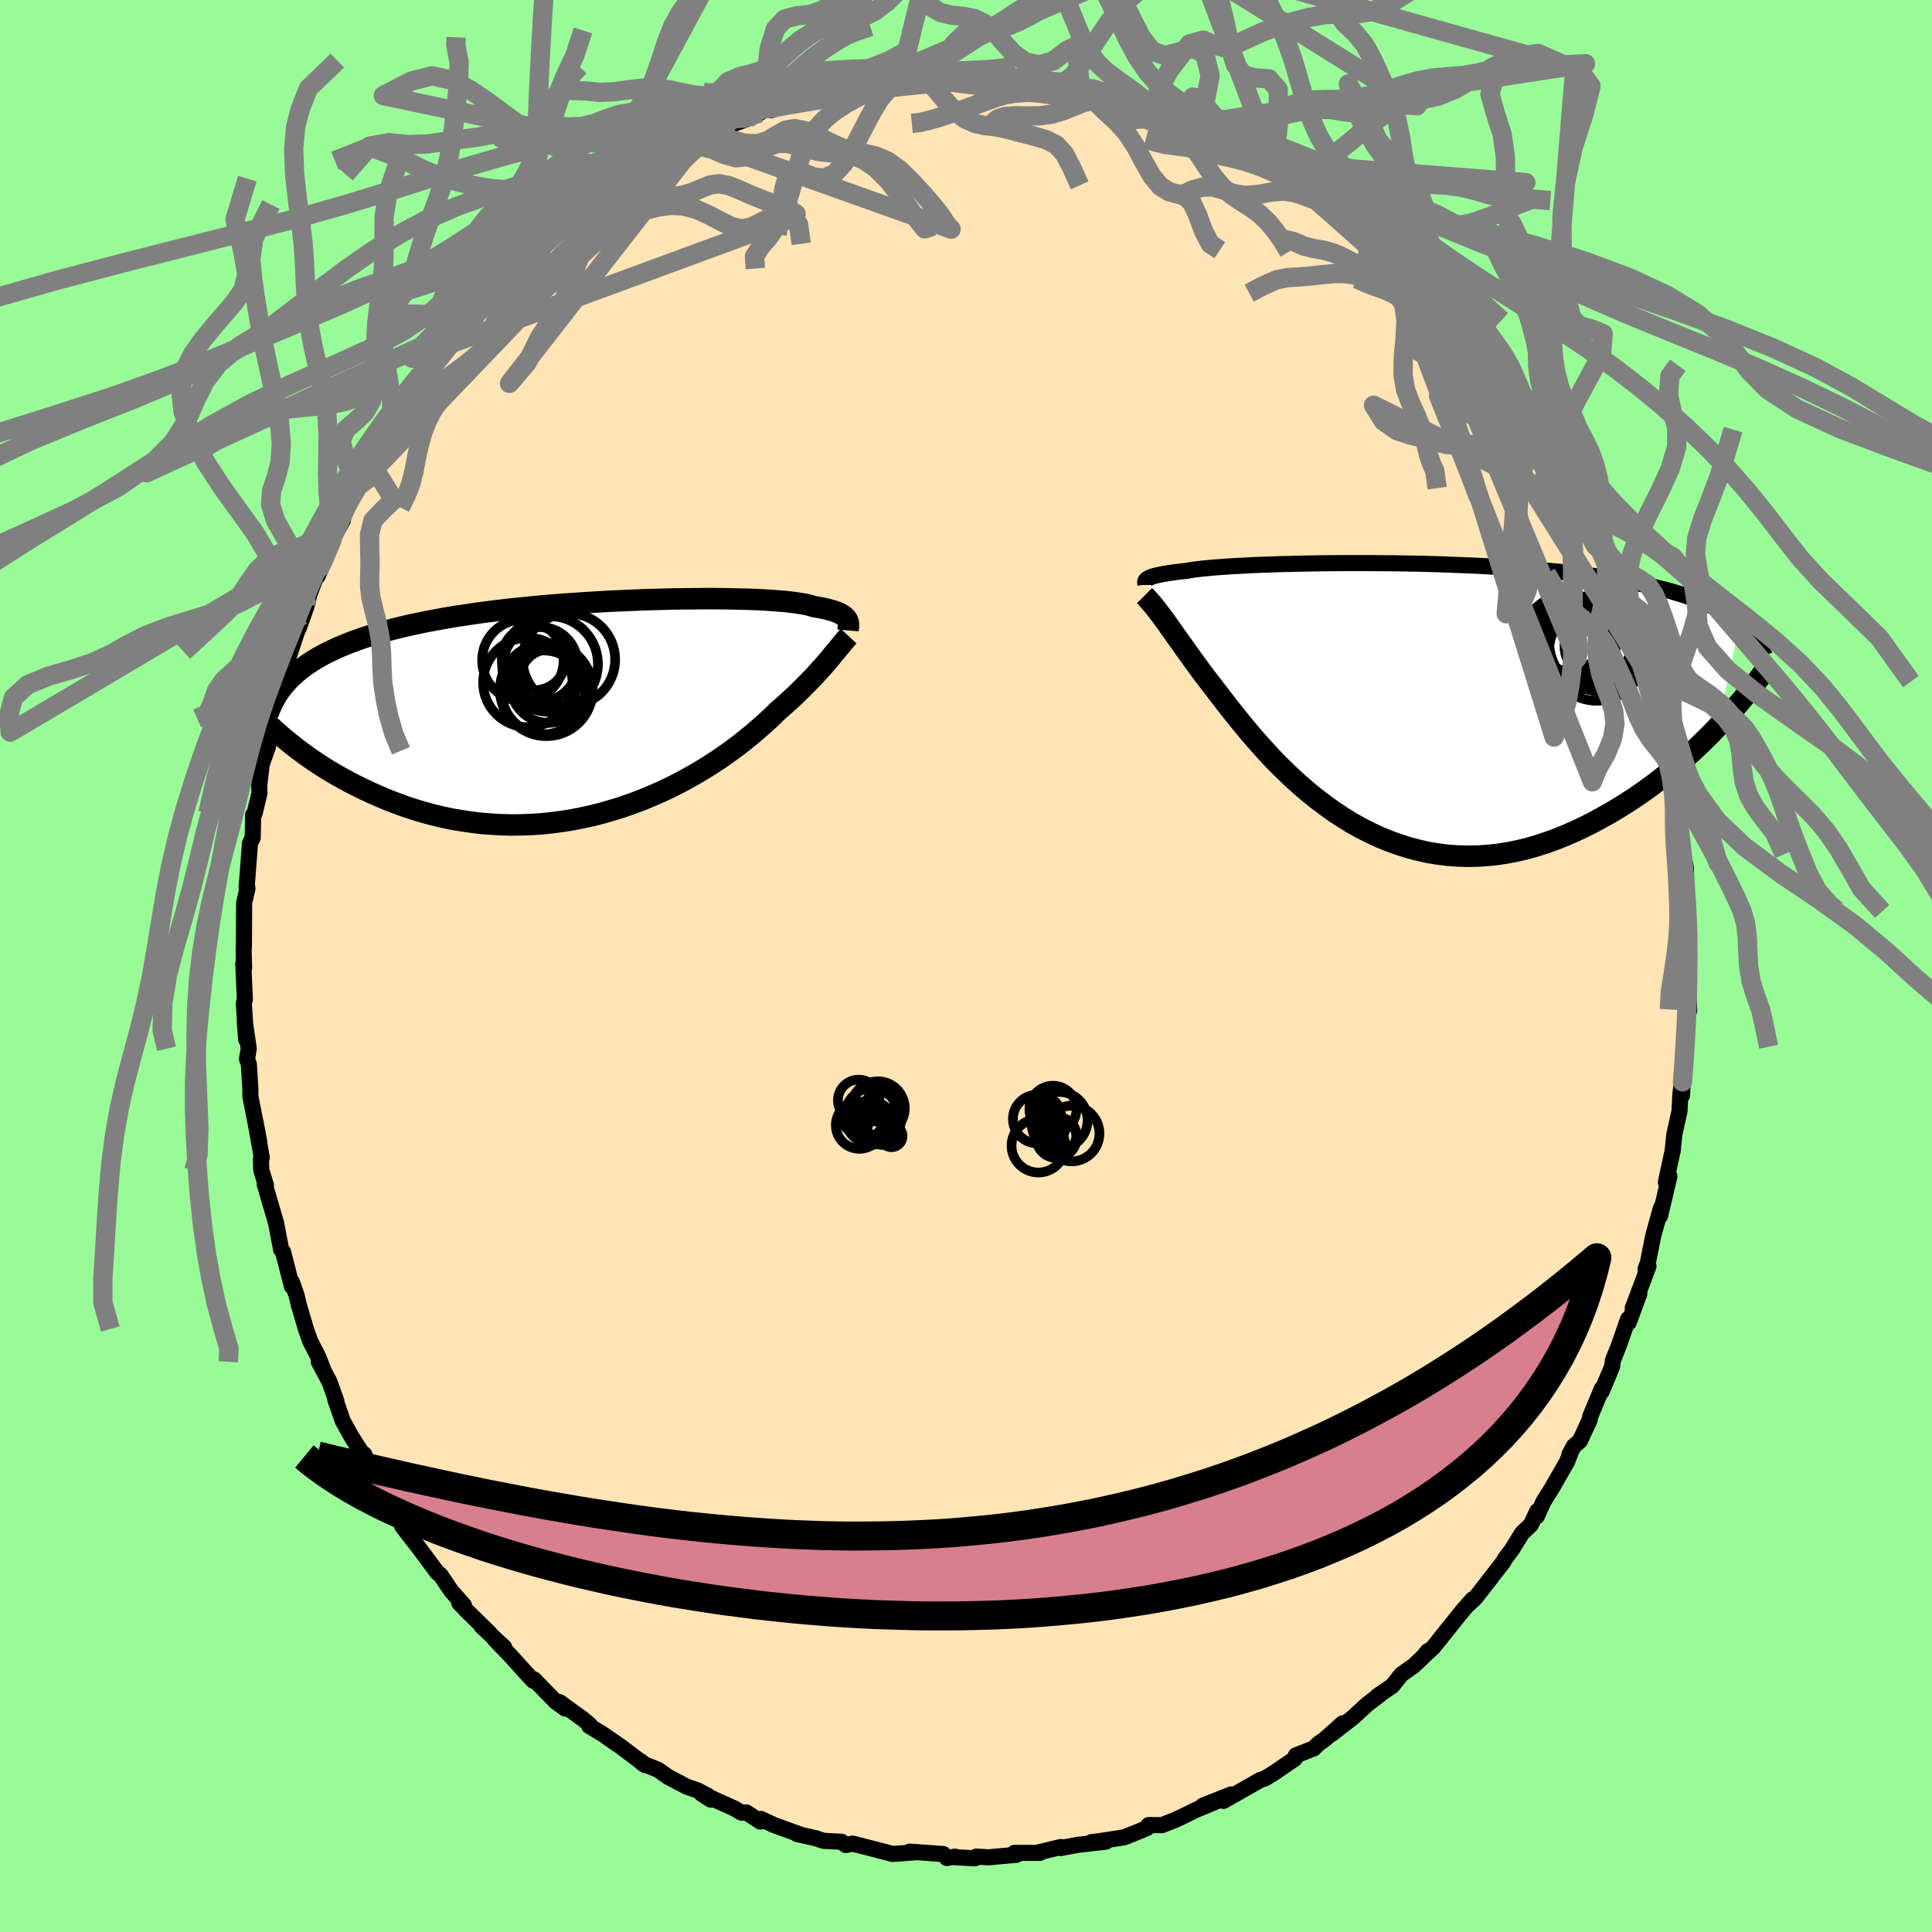 
  <svg viewBox="-100 -100 200 200" xmlns="http://www.w3.org/2000/svg" width="500" height="500" id="face-svg">
    <defs>
      <clipPath id="leftEyeClipPath">
        <polyline points="25.4,-9.31 25.33,-9.42 25.23,-9.52 25.12,-9.62 24.99,-9.72 24.83,-9.82 24.66,-9.91 24.46,-10.01 24.23,-10.09 23.99,-10.18 23.71,-10.26 23.41,-10.34 23.09,-10.42 22.73,-10.49 22.35,-10.56 21.95,-10.63 21.66,-10.72 21.33,-10.81 20.94,-10.89 20.51,-10.96 20.03,-11.03 19.5,-11.1 18.92,-11.16 18.29,-11.21 17.62,-11.26 16.9,-11.31 16.13,-11.35 15.33,-11.38 14.48,-11.4 13.6,-11.42 12.67,-11.44 11.72,-11.45 10.73,-11.45 9.71,-11.44 8.66,-11.43 7.59,-11.42 6.5,-11.39 5.39,-11.36 4.26,-11.33 3.12,-11.28 1.97,-11.23 0.8,-11.18 -0.37,-11.11 -1.54,-11.04 -2.71,-10.96 -3.88,-10.88 -5.05,-10.79 -6.21,-10.69 -7.36,-10.58 -8.5,-10.47 -9.63,-10.35 -10.74,-10.22 -11.84,-10.08 -12.92,-9.94 -13.97,-9.78 -15.01,-9.63 -16.02,-9.46 -17.01,-9.28 -17.98,-9.1 -18.91,-8.91 -19.82,-8.72 -20.71,-8.51 -21.56,-8.3 -22.39,-8.08 -23.19,-7.85 -23.96,-7.62 -24.7,-7.38 -25.42,-7.13 -26.11,-6.87 -26.77,-6.6 -27.41,-6.33 -28.02,-6.04 -28.61,-5.75 -29.17,-5.45 -29.7,-5.14 -30.2,-4.82 -30.68,-4.49 -31.13,-4.16 -31.55,-3.81 -31.95,-3.46 -34.72,1.34 -34.23,1.8 -33.73,2.26 -33.21,2.72 -32.67,3.18 -32.1,3.64 -31.52,4.1 -30.91,4.55 -30.29,5 -29.64,5.44 -28.98,5.88 -28.29,6.31 -27.58,6.73 -26.86,7.14 -26.12,7.54 -25.35,7.93 -24.56,8.32 -23.75,8.7 -22.92,9.06 -22.07,9.42 -21.2,9.75 -20.3,10.08 -19.39,10.38 -18.46,10.66 -17.51,10.92 -16.54,11.15 -15.56,11.36 -14.56,11.53 -13.55,11.68 -12.53,11.81 -11.49,11.89 -10.45,11.95 -9.4,11.98 -8.34,11.97 -7.28,11.93 -6.22,11.86 -5.15,11.75 -4.09,11.61 -3.02,11.44 -1.97,11.23 -0.91,11 0.13,10.73 1.16,10.43 2.19,10.11 3.19,9.76 4.19,9.38 5.16,8.98 6.12,8.56 7.06,8.12 7.97,7.66 8.86,7.18 9.73,6.69 10.57,6.19 11.38,5.68 12.16,5.17 12.91,4.65 13.63,4.13 14.32,3.61 14.97,3.09 15.6,2.58 16.18,2.08 16.74,1.59 17.26,1.12 17.75,0.66 18.2,0.21 18.7,-0.22 19.18,-0.65 19.64,-1.07 20.08,-1.48 20.5,-1.89 20.9,-2.29 21.29,-2.68 21.66,-3.06 22.01,-3.42 22.34,-3.78 22.65,-4.13 22.95,-4.46 23.23,-4.78 23.49,-5.09 23.74,-5.39" />
      </clipPath>
      <clipPath id="rightEyeClipPath">
        <polyline points="-25.37,-12.54 -25.28,-12.6 -25.17,-12.66 -25.03,-12.72 -24.88,-12.78 -24.69,-12.84 -24.48,-12.9 -24.25,-12.96 -23.98,-13.01 -23.69,-13.07 -23.37,-13.12 -23.01,-13.18 -22.63,-13.23 -22.22,-13.29 -21.77,-13.34 -21.3,-13.39 -20.97,-13.45 -20.58,-13.51 -20.14,-13.57 -19.64,-13.63 -19.08,-13.68 -18.46,-13.74 -17.79,-13.79 -17.07,-13.84 -16.29,-13.89 -15.46,-13.93 -14.58,-13.98 -13.65,-14.02 -12.68,-14.05 -11.67,-14.09 -10.62,-14.11 -9.53,-14.14 -8.41,-14.16 -7.27,-14.18 -6.09,-14.19 -4.9,-14.2 -3.68,-14.2 -2.45,-14.2 -1.2,-14.19 0.05,-14.18 1.32,-14.16 2.59,-14.14 3.85,-14.11 5.12,-14.07 6.38,-14.02 7.64,-13.97 8.88,-13.92 10.11,-13.85 11.33,-13.78 12.53,-13.7 13.71,-13.62 14.86,-13.52 16,-13.42 17.11,-13.32 18.2,-13.2 19.26,-13.08 20.29,-12.95 21.29,-12.81 22.26,-12.67 23.2,-12.52 24.11,-12.36 24.99,-12.19 25.84,-12.02 26.66,-11.84 27.45,-11.65 28.21,-11.46 28.94,-11.26 29.64,-11.05 30.32,-10.84 30.97,-10.61 31.59,-10.38 32.19,-10.14 32.76,-9.9 33.3,-9.64 33.81,-9.38 34.3,-9.11 34.76,-8.83 35.2,-8.55 35.61,-8.26 35.99,-7.96 33.71,2.74 33.09,3.39 32.45,4.03 31.79,4.67 31.11,5.31 30.41,5.95 29.69,6.57 28.96,7.2 28.21,7.81 27.44,8.41 26.66,9 25.86,9.57 25.04,10.13 24.21,10.67 23.36,11.2 22.5,11.71 21.62,12.2 20.72,12.69 19.8,13.15 18.87,13.59 17.92,14 16.96,14.39 15.98,14.74 14.99,15.06 13.99,15.35 12.99,15.59 11.97,15.79 10.95,15.95 9.92,16.06 8.88,16.13 7.85,16.15 6.81,16.12 5.78,16.05 4.75,15.92 3.72,15.75 2.69,15.52 1.68,15.25 0.67,14.93 -0.33,14.57 -1.32,14.16 -2.29,13.71 -3.25,13.22 -4.2,12.69 -5.12,12.12 -6.03,11.52 -6.92,10.88 -7.79,10.22 -8.64,9.54 -9.47,8.83 -10.27,8.11 -11.04,7.37 -11.8,6.63 -12.52,5.88 -13.22,5.12 -13.89,4.37 -14.54,3.63 -15.15,2.9 -15.74,2.18 -16.3,1.48 -16.84,0.81 -17.34,0.16 -17.82,-0.46 -18.27,-1.05 -18.69,-1.6 -19.09,-2.11 -19.52,-2.68 -19.93,-3.23 -20.32,-3.77 -20.7,-4.29 -21.06,-4.79 -21.41,-5.28 -21.74,-5.75 -22.06,-6.2 -22.37,-6.62 -22.65,-7.03 -22.93,-7.42 -23.19,-7.79 -23.44,-8.14 -23.68,-8.46 -23.9,-8.77" />
      </clipPath>
      <filter id="fuzzy">
        <feTurbulence id="turbulence" baseFrequency="0.05" numOctaves="3" type="noise" result="noise" />
        <feDisplacementMap in="SourceGraphic" in2="noise" scale="2" />
      </filter>
      <linearGradient id="rainbowGradient" x1="0%" y1="0%" x2="100%" y2="0%">
        <stop offset="0%" style="stop-color: rgb(145, 85, 61); stop-opacity: 1" />
        <stop offset="50%" style="stop-color: rgb(233, 236, 239); stop-opacity: 1" />
        <stop offset="100%" style="stop-color: rgb(135, 206, 235); stop-opacity: 1" />
      </linearGradient>
    </defs>
    <rect x="-100" y="-100" width="100%" height="100%" fill="rgb(152, 251, 152)" />
    <polyline id="faceContour" points="74.74,-0.46 74.61,2.9 74.68,1.51 74.87,4.63 74.53,4.82 74.53,7.5 74.36,9.89 74.26,10.49 74.13,13.39 74.13,11.77 73.95,13.3 73.86,15.04 73.33,17.42 73.14,19.23 73.18,18.99 72.45,22.39 72.82,21.77 71.85,25.87 72.06,24.83 71.91,25.15 71.14,27.94 70.58,30.74 70.34,31.39 70.65,31.08 69.02,35.42 69.7,33.94 68.61,36.9 68.54,36.55 67.59,39.27 66.97,40.82 66.89,41.45 65.8,44.06 65.82,43.76 64.61,46.65 64.57,46.97 63.55,49.16 62.92,49.71 62.46,50.57 62.59,50.38 62.22,51.32 60.62,54.11 59.78,55.44 59.1,56.96 59.14,56.43 58.47,57.85 57.56,58.71 56.48,60.46 55.79,61.37 55.62,61.69 52.73,65.42 52,66.09 52.46,65.55 51.44,66.7 49.91,68.6 48.36,70.54 47.4,71.42 47.81,70.92 47.53,71.31 46.36,72.43 45.08,73.33 44.12,74.53 42.58,75.58 42.85,75.43 41.51,76.45 40.05,77.8 37.88,79.48 38.99,78.4 37.13,80.06 36.5,80.5 35.99,81 34.15,81.72 34.04,82.06 31.81,83.58 30.94,84.11 30.47,84.26 26.65,86.43 27.45,85.76 24.52,86.92 25.92,86.48 23.74,87.39 22.35,88.08 21.58,88.43 20.28,88.94 18.91,88.93 18.74,89.23 18.04,89.53 16.37,90.2 13.78,90.6 12.98,90.7 14.48,90.65 11.57,90.98 9.79,91.31 9.82,91.2 7.45,91.77 7.67,91.81 5.01,91.81 5.21,92.01 2.3,92.27 1.08,92.19 0.93,92.37 -1.15,92.26 -1.13,92.2 -1.98,92.34 -2.35,91.93 -5.83,91.68 -5.28,91.75 -6.15,91.82 -7.6,91.92 -8.93,91.57 -11.74,90.85 -12.43,91 -12.88,90.66 -14.77,90.56 -15.56,90.29 -17.49,89.86 -17.13,89.92 -19.85,88.94 -21.22,88.3 -21.29,88.57 -22.74,87.62 -23.23,87.65 -23.96,87.22 -27.38,85.68 -26.42,86.3 -26.7,85.91 -27.79,85.34 -28.88,84.97 -30.84,83.94 -31.87,83.21 -33.47,82.57 -33.69,82.31 -33.18,82.74 -35.71,80.83 -37.63,79.5 -39.01,78.67 -38.96,78.54 -39.6,78 -42.08,76.2 -41.48,76.88 -42.46,76.17 -44.71,73.86 -44.79,73.99 -45.55,73.18 -47.08,71.48 -48.81,69.68 -47.82,70.51 -50.14,68.36 -49.3,69.08 -51.7,66.73 -52.47,65.92 -51.98,66.17 -53.29,64.69 -54.38,63.07 -54.74,62.78 -56.56,60.33 -58.36,58 -57.52,58.96 -58.89,56.48 -58.86,56.92 -60.38,54.78 -61.28,52.52 -61.59,52.11 -62.09,51.09 -62.28,50.57 -62.61,50.3 -63.63,48.7 -64.52,47.09 -65.29,44.88 -65.17,45.07 -65.9,43.03 -67,40.97 -66.55,41.74 -67.05,40.47 -67.89,38.83 -68.33,37.58 -69.09,35 -69.29,34.12 -69.77,32.74 -69.78,33.17 -70.7,29.59 -70.91,29.34 -70.93,29.18 -71.43,26.57 -72.6,22.58 -72.47,22.69 -72.95,21.15 -72.99,20.01 -72.9,19.84 -73.55,16.15 -73.14,18.31 -74.09,13.45 -74.08,12.78 -74.24,10.16 -74.43,9.62 -74.25,8.56 -74.66,5.74 -74.52,7.6 -74.76,3.86 -74.65,3.45 -74.82,-0.27 -74.73,0.18 -74.78,-1.51 -74.75,-2.15 -74.73,-6.22 -74.73,-6.54 -74.38,-8.03 -74.46,-8.42 -74.47,-8.14 -74.12,-12.72 -73.84,-13.27 -73.79,-15.66 -73.64,-15.83 -73.14,-17.9 -73.17,-18.69 -72.9,-20.91 -72.25,-22.72 -72.31,-23.29 -72.17,-23.42 -71.65,-25.51 -71.42,-27.01 -71.39,-27.19 -71.11,-28.57 -70.26,-31.24 -70.21,-31.72 -69.11,-35.04 -69.09,-34.94 -68.27,-37.24 -67.98,-38.45 -66.74,-41.71 -67.05,-40.8 -67.1,-40.39 -65.76,-43.79 -65.5,-44.06 -65.77,-43.86 -64.51,-46.12 -64.32,-47.39 -62.93,-49.66 -62.63,-50.76 -61.59,-52.07 -61.04,-53.14 -60.5,-54.31 -59.64,-55.35 -58.55,-57.25 -58.36,-57.62 -58.68,-57.25 -55.88,-61.22 -55.8,-61.18 -55.64,-61.26 -55.74,-61.13 -54.7,-62.64 -52.41,-65.81 -52.56,-65.23 -51.56,-66.34 -52.03,-66.4 -48.62,-70.02 -48.91,-69.63 -48,-70.53 -47.65,-71.18 -45.09,-73.76 -43.83,-74.63 -43.77,-74.89 -41.2,-76.93 -42.58,-75.83 -41.98,-76.45 -39.94,-77.99 -39.19,-78.74 -37.61,-79.26 -38.73,-78.87 -36.4,-80.58 -34.85,-81.1 -33.69,-82.3 -33.25,-82.45 -32.44,-82.85 -30.54,-83.81 -27.82,-85.3 -28.42,-85.26 -27.6,-85.57 -26.08,-86.41 -25.98,-86.38 -26.03,-86.44 -22.64,-87.69 -21.35,-88.32 -20.57,-88.76 -19.29,-88.97 -20.22,-88.58 -17.81,-89.36 -16.8,-89.89 -16.61,-89.59 -13.5,-90.66 -12.75,-90.51 -11.95,-90.95 -11.06,-91.2 -9.31,-91.42 -8.12,-91.42 -5.92,-92.04 -5.16,-92 -4.12,-92.05 -2.88,-91.82 -2.29,-91.84 -1.85,-91.89 -0.14,-92.26 3.46,-92.06 2.02,-91.93 4.07,-92.14 3.67,-92.1 3.85,-91.84 7.59,-91.79 9.36,-91.47 10.57,-91.41 10.45,-91.2 11.89,-90.75 13.2,-90.64 12.99,-90.82 15.12,-90.14 16.07,-89.76 18.27,-89.26 19.11,-88.9 19.32,-88.89 22.16,-87.8 22.52,-87.89 24.57,-86.9 24.32,-87.24 24.88,-86.82 26.3,-86.09 27.58,-85.51 28.68,-85.31 29.9,-84.34 31.34,-83.58 31.88,-83.16 33.67,-82.5 34.4,-81.7 35.22,-81.24 36.31,-80.34 38.54,-79.29 37.56,-79.9 39.26,-78.42 40.5,-77.24 41.17,-77.2 42.99,-75.36 41.96,-76.18 44.19,-74.39 44,-74.41 45.02,-73.69 47.45,-71.17 48.3,-70.34 47.86,-70.85 50.4,-68.09 49.45,-69.2 49.75,-68.46 51.09,-66.93 53.46,-64.46 53.85,-63.68 55,-62.46 55.5,-61.41 57.17,-59.69 55.85,-61.24 57.72,-58.55 57.94,-58.13 58.39,-57.35 59.92,-55 60.84,-53.87 61.79,-52.15 61.19,-53.01 62.99,-49.22 62.57,-50.62 64.22,-47.14 64.91,-45.99 64.86,-45.36 65.48,-44.29 66.6,-42.28 66.16,-43.13 67.77,-38.59 67.17,-39.94 68.8,-36.85 67.71,-38.83 69.33,-34.17 69.28,-34.86 69.31,-34.79 70.72,-29.44 70.7,-30.02 71.32,-27.77 71.17,-28.2 71.8,-25.05 72.34,-23.66 72.57,-22.78 72.61,-21.35 72.69,-20.97 73.09,-20.31 73.72,-16.33 73.63,-16.47 73.79,-14.43 73.79,-14.3 73.97,-12.82 74.52,-10.18 74.56,-8.4 74.41,-6.77 74.81,-4.46 74.65,-4.77 74.8,-4.23 74.86,-3.11 74.74,-0.46 74.61,2.9" fill="rgb(255, 228, 181)" stroke="black" stroke-width="1.667" stroke-linejoin="round" filter="url(#fuzzy)" />
    <g transform="translate(44.11 -27.51)">
      <polyline id="rightCountour" points="-25.37,-12.54 -25.28,-12.6 -25.17,-12.66 -25.03,-12.72 -24.88,-12.78 -24.69,-12.84 -24.48,-12.9 -24.25,-12.96 -23.98,-13.01 -23.69,-13.07 -23.37,-13.12 -23.01,-13.18 -22.63,-13.23 -22.22,-13.29 -21.77,-13.34 -21.3,-13.39 -20.97,-13.45 -20.58,-13.51 -20.14,-13.57 -19.64,-13.63 -19.08,-13.68 -18.46,-13.74 -17.79,-13.79 -17.07,-13.84 -16.29,-13.89 -15.46,-13.93 -14.58,-13.98 -13.65,-14.02 -12.68,-14.05 -11.67,-14.09 -10.62,-14.11 -9.53,-14.14 -8.41,-14.16 -7.27,-14.18 -6.09,-14.19 -4.9,-14.2 -3.68,-14.2 -2.45,-14.2 -1.2,-14.19 0.05,-14.18 1.32,-14.16 2.59,-14.14 3.85,-14.11 5.12,-14.07 6.38,-14.02 7.64,-13.97 8.88,-13.92 10.11,-13.85 11.33,-13.78 12.53,-13.7 13.71,-13.62 14.86,-13.52 16,-13.42 17.11,-13.32 18.2,-13.2 19.26,-13.08 20.29,-12.95 21.29,-12.81 22.26,-12.67 23.2,-12.52 24.11,-12.36 24.99,-12.19 25.84,-12.02 26.66,-11.84 27.45,-11.65 28.21,-11.46 28.94,-11.26 29.64,-11.05 30.32,-10.84 30.97,-10.61 31.59,-10.38 32.19,-10.14 32.76,-9.9 33.3,-9.64 33.81,-9.38 34.3,-9.11 34.76,-8.83 35.2,-8.55 35.61,-8.26 35.99,-7.96 33.71,2.74 33.09,3.39 32.45,4.03 31.79,4.67 31.11,5.31 30.41,5.95 29.69,6.57 28.96,7.2 28.21,7.81 27.44,8.41 26.66,9 25.86,9.57 25.04,10.13 24.21,10.67 23.36,11.2 22.5,11.71 21.62,12.2 20.72,12.69 19.8,13.15 18.87,13.59 17.92,14 16.96,14.39 15.98,14.74 14.99,15.06 13.99,15.35 12.99,15.59 11.97,15.79 10.95,15.95 9.92,16.06 8.88,16.13 7.85,16.15 6.81,16.12 5.78,16.05 4.75,15.92 3.72,15.75 2.69,15.52 1.68,15.25 0.67,14.93 -0.33,14.57 -1.32,14.16 -2.29,13.71 -3.25,13.22 -4.2,12.69 -5.12,12.12 -6.03,11.52 -6.92,10.88 -7.79,10.22 -8.64,9.54 -9.47,8.83 -10.27,8.11 -11.04,7.37 -11.8,6.63 -12.52,5.88 -13.22,5.12 -13.89,4.37 -14.54,3.63 -15.15,2.9 -15.74,2.18 -16.3,1.48 -16.84,0.81 -17.34,0.16 -17.82,-0.46 -18.27,-1.05 -18.69,-1.6 -19.09,-2.11 -19.52,-2.68 -19.93,-3.23 -20.32,-3.77 -20.7,-4.29 -21.06,-4.79 -21.41,-5.28 -21.74,-5.75 -22.06,-6.2 -22.37,-6.62 -22.65,-7.03 -22.93,-7.42 -23.19,-7.79 -23.44,-8.14 -23.68,-8.46 -23.9,-8.77" fill="white" stroke="white" stroke-width="0" stroke-linejoin="round" filter="url(#fuzzy)" />
    </g>
    <g transform="translate(-37.72 -26.58)">
      <polyline id="leftCountour" points="25.4,-9.31 25.33,-9.42 25.23,-9.52 25.12,-9.62 24.99,-9.72 24.83,-9.82 24.66,-9.91 24.46,-10.01 24.23,-10.09 23.99,-10.18 23.71,-10.26 23.41,-10.34 23.09,-10.42 22.73,-10.49 22.35,-10.56 21.95,-10.63 21.66,-10.72 21.33,-10.81 20.94,-10.89 20.51,-10.96 20.03,-11.03 19.5,-11.1 18.92,-11.16 18.29,-11.21 17.62,-11.26 16.9,-11.31 16.13,-11.35 15.33,-11.38 14.48,-11.4 13.6,-11.42 12.67,-11.44 11.72,-11.45 10.73,-11.45 9.71,-11.44 8.66,-11.43 7.59,-11.42 6.5,-11.39 5.39,-11.36 4.26,-11.33 3.12,-11.28 1.97,-11.23 0.8,-11.18 -0.37,-11.11 -1.54,-11.04 -2.71,-10.96 -3.88,-10.88 -5.05,-10.79 -6.21,-10.69 -7.36,-10.58 -8.5,-10.47 -9.63,-10.35 -10.74,-10.22 -11.84,-10.08 -12.92,-9.94 -13.97,-9.78 -15.01,-9.63 -16.02,-9.46 -17.01,-9.28 -17.98,-9.1 -18.91,-8.91 -19.82,-8.72 -20.71,-8.51 -21.56,-8.3 -22.39,-8.08 -23.19,-7.85 -23.96,-7.62 -24.7,-7.38 -25.42,-7.13 -26.11,-6.87 -26.77,-6.6 -27.41,-6.33 -28.02,-6.04 -28.61,-5.75 -29.17,-5.45 -29.7,-5.14 -30.2,-4.82 -30.68,-4.49 -31.13,-4.16 -31.55,-3.81 -31.95,-3.46 -34.72,1.34 -34.23,1.8 -33.73,2.26 -33.21,2.72 -32.67,3.18 -32.1,3.64 -31.52,4.1 -30.91,4.55 -30.29,5 -29.64,5.44 -28.98,5.88 -28.29,6.31 -27.58,6.73 -26.86,7.14 -26.12,7.54 -25.35,7.93 -24.56,8.32 -23.75,8.7 -22.92,9.06 -22.07,9.42 -21.2,9.75 -20.3,10.08 -19.39,10.38 -18.46,10.66 -17.51,10.92 -16.54,11.15 -15.56,11.36 -14.56,11.53 -13.55,11.68 -12.53,11.81 -11.49,11.89 -10.45,11.95 -9.4,11.98 -8.34,11.97 -7.28,11.93 -6.22,11.86 -5.15,11.75 -4.09,11.61 -3.02,11.44 -1.97,11.23 -0.91,11 0.13,10.73 1.16,10.43 2.19,10.11 3.19,9.76 4.19,9.38 5.16,8.98 6.12,8.56 7.06,8.12 7.97,7.66 8.86,7.18 9.73,6.69 10.57,6.19 11.38,5.68 12.16,5.17 12.91,4.65 13.63,4.13 14.32,3.61 14.97,3.09 15.6,2.58 16.18,2.08 16.74,1.59 17.26,1.12 17.75,0.66 18.2,0.21 18.7,-0.22 19.18,-0.65 19.64,-1.07 20.08,-1.48 20.5,-1.89 20.9,-2.29 21.29,-2.68 21.66,-3.06 22.01,-3.42 22.34,-3.78 22.65,-4.13 22.95,-4.46 23.23,-4.78 23.49,-5.09 23.74,-5.39" fill="white" stroke="white" stroke-width="0" stroke-linejoin="round" filter="url(#fuzzy)" />
    </g>
    <g transform="translate(44.11 -27.51)">
      <polyline id="rightUpper" points="-25.53,-11.93 -25.53,-11.99 -25.54,-12.05 -25.55,-12.11 -25.56,-12.17 -25.56,-12.23 -25.55,-12.29 -25.53,-12.36 -25.49,-12.42 -25.44,-12.48 -25.37,-12.54 -25.28,-12.6 -25.17,-12.66 -25.03,-12.72 -24.88,-12.78 -24.69,-12.84 -24.48,-12.9 -24.25,-12.96 -23.98,-13.01 -23.69,-13.07 -23.37,-13.12 -23.01,-13.18 -22.63,-13.23 -22.22,-13.29 -21.77,-13.34 -21.3,-13.39 -20.97,-13.45 -20.58,-13.51 -20.14,-13.57 -19.64,-13.63 -19.08,-13.68 -18.46,-13.74 -17.79,-13.79 -17.07,-13.84 -16.29,-13.89 -15.46,-13.93 -14.58,-13.98 -13.65,-14.02 -12.68,-14.05 -11.67,-14.09 -10.62,-14.11 -9.53,-14.14 -8.41,-14.16 -7.27,-14.18 -6.09,-14.19 -4.9,-14.2 -3.68,-14.2 -2.45,-14.2 -1.2,-14.19 0.05,-14.18 1.32,-14.16 2.59,-14.14 3.85,-14.11 5.12,-14.07 6.38,-14.02 7.64,-13.97 8.88,-13.92 10.11,-13.85 11.33,-13.78 12.53,-13.7 13.71,-13.62 14.86,-13.52 16,-13.42 17.11,-13.32 18.2,-13.2 19.26,-13.08 20.29,-12.95 21.29,-12.81 22.26,-12.67 23.2,-12.52 24.11,-12.36 24.99,-12.19 25.84,-12.02 26.66,-11.84 27.45,-11.65 28.21,-11.46 28.94,-11.26 29.64,-11.05 30.32,-10.84 30.97,-10.61 31.59,-10.38 32.19,-10.14 32.76,-9.9 33.3,-9.64 33.81,-9.38 34.3,-9.11 34.76,-8.83 35.2,-8.55 35.61,-8.26 35.99,-7.96 36.35,-7.65 36.69,-7.34 37,-7.02 37.29,-6.69 37.56,-6.36 37.81,-6.02 38.03,-5.67 38.23,-5.32 38.42,-4.96 38.58,-4.6" fill="none" stroke="black" stroke-width="1.667" stroke-linejoin="round" filter="url(#fuzzy)" />
      <polyline id="rightLower" points="-25.63,-10.83 -25.49,-10.69 -25.35,-10.54 -25.2,-10.37 -25.04,-10.2 -24.87,-10 -24.7,-9.79 -24.51,-9.56 -24.32,-9.32 -24.12,-9.05 -23.9,-8.77 -23.68,-8.46 -23.44,-8.14 -23.19,-7.79 -22.93,-7.42 -22.65,-7.03 -22.37,-6.62 -22.06,-6.2 -21.74,-5.75 -21.41,-5.28 -21.06,-4.79 -20.7,-4.29 -20.32,-3.77 -19.93,-3.23 -19.52,-2.68 -19.09,-2.11 -18.69,-1.6 -18.27,-1.05 -17.82,-0.46 -17.34,0.16 -16.84,0.81 -16.3,1.48 -15.74,2.18 -15.15,2.9 -14.54,3.63 -13.89,4.37 -13.22,5.12 -12.52,5.88 -11.8,6.63 -11.04,7.37 -10.27,8.11 -9.47,8.83 -8.64,9.54 -7.79,10.22 -6.92,10.88 -6.03,11.52 -5.12,12.12 -4.2,12.69 -3.25,13.22 -2.29,13.71 -1.32,14.16 -0.33,14.57 0.67,14.93 1.68,15.25 2.69,15.52 3.72,15.75 4.75,15.92 5.78,16.05 6.81,16.12 7.85,16.15 8.88,16.13 9.92,16.06 10.95,15.95 11.97,15.79 12.99,15.59 13.99,15.35 14.99,15.06 15.98,14.74 16.96,14.39 17.92,14 18.87,13.59 19.8,13.15 20.72,12.69 21.62,12.2 22.5,11.71 23.36,11.2 24.21,10.67 25.04,10.13 25.86,9.57 26.66,9 27.44,8.41 28.21,7.81 28.96,7.2 29.69,6.57 30.41,5.95 31.11,5.31 31.79,4.67 32.45,4.03 33.09,3.39 33.71,2.74 34.32,2.1 34.9,1.46 35.47,0.82 36.02,0.18 36.55,-0.45 37.06,-1.07 37.55,-1.69 38.02,-2.3 38.48,-2.91 38.92,-3.51" fill="none" stroke="black" stroke-width="2.222" stroke-linejoin="round" filter="url(#fuzzy)" />
      <circle r="3.57" cx="18.172" cy="-4.927" stroke="black" fill="none" stroke-width="1.0" filter="url(#fuzzy)" clip-path="url(#rightEyeClipPath)" /><circle r="3.43" cx="21.272" cy="-5.617" stroke="black" fill="none" stroke-width="1.0" filter="url(#fuzzy)" clip-path="url(#rightEyeClipPath)" /><circle r="4.948" cx="21.222" cy="-5.957" stroke="black" fill="none" stroke-width="1.0" filter="url(#fuzzy)" clip-path="url(#rightEyeClipPath)" /><circle r="3.306" cx="21.552" cy="-4.207" stroke="black" fill="none" stroke-width="1.0" filter="url(#fuzzy)" clip-path="url(#rightEyeClipPath)" /><circle r="3.56" cx="19.097" cy="-4.667" stroke="black" fill="none" stroke-width="1.0" filter="url(#fuzzy)" clip-path="url(#rightEyeClipPath)" /><circle r="4.864" cx="18.282" cy="-6.087" stroke="black" fill="none" stroke-width="1.0" filter="url(#fuzzy)" clip-path="url(#rightEyeClipPath)" /><circle r="3.56" cx="18.017" cy="-5.982" stroke="black" fill="none" stroke-width="1.0" filter="url(#fuzzy)" clip-path="url(#rightEyeClipPath)" /><circle r="4.97" cx="21.182" cy="-4.922" stroke="black" fill="none" stroke-width="1.0" filter="url(#fuzzy)" clip-path="url(#rightEyeClipPath)" /><circle r="3.74" cx="18.282" cy="-6.797" stroke="black" fill="none" stroke-width="1.0" filter="url(#fuzzy)" clip-path="url(#rightEyeClipPath)" /><circle r="4.548" cx="18.597" cy="-5.667" stroke="black" fill="none" stroke-width="1.0" filter="url(#fuzzy)" clip-path="url(#rightEyeClipPath)" />
      </g>
    <g transform="translate(-37.72 -26.58)">
      <polyline id="leftUpper" points="25.51,-8.16 25.52,-8.28 25.53,-8.4 25.55,-8.52 25.55,-8.64 25.55,-8.75 25.55,-8.87 25.53,-8.98 25.5,-9.09 25.46,-9.2 25.4,-9.31 25.33,-9.42 25.23,-9.52 25.12,-9.62 24.99,-9.72 24.83,-9.82 24.66,-9.91 24.46,-10.01 24.23,-10.09 23.99,-10.18 23.71,-10.26 23.41,-10.34 23.09,-10.42 22.73,-10.49 22.35,-10.56 21.95,-10.63 21.66,-10.72 21.33,-10.81 20.94,-10.89 20.51,-10.96 20.03,-11.03 19.5,-11.1 18.92,-11.16 18.29,-11.21 17.62,-11.26 16.9,-11.31 16.13,-11.35 15.33,-11.38 14.48,-11.4 13.6,-11.42 12.67,-11.44 11.72,-11.45 10.73,-11.45 9.71,-11.44 8.66,-11.43 7.59,-11.42 6.5,-11.39 5.39,-11.36 4.26,-11.33 3.12,-11.28 1.97,-11.23 0.8,-11.18 -0.37,-11.11 -1.54,-11.04 -2.71,-10.96 -3.88,-10.88 -5.05,-10.79 -6.21,-10.69 -7.36,-10.58 -8.5,-10.47 -9.63,-10.35 -10.74,-10.22 -11.84,-10.08 -12.92,-9.94 -13.97,-9.78 -15.01,-9.63 -16.02,-9.46 -17.01,-9.28 -17.98,-9.1 -18.91,-8.91 -19.82,-8.72 -20.71,-8.51 -21.56,-8.3 -22.39,-8.08 -23.19,-7.85 -23.96,-7.62 -24.7,-7.38 -25.42,-7.13 -26.11,-6.87 -26.77,-6.6 -27.41,-6.33 -28.02,-6.04 -28.61,-5.75 -29.17,-5.45 -29.7,-5.14 -30.2,-4.82 -30.68,-4.49 -31.13,-4.16 -31.55,-3.81 -31.95,-3.46 -32.32,-3.1 -32.66,-2.73 -32.98,-2.35 -33.28,-1.96 -33.55,-1.57 -33.79,-1.17 -34.01,-0.76 -34.21,-0.34 -34.39,0.08 -34.54,0.51" fill="none" stroke="black" stroke-width="2.222" stroke-linejoin="round" filter="url(#fuzzy)" />
      <polyline id="leftLower" points="25.57,-7.57 25.43,-7.42 25.28,-7.25 25.12,-7.06 24.96,-6.87 24.78,-6.65 24.6,-6.43 24.4,-6.19 24.19,-5.94 23.97,-5.67 23.74,-5.39 23.49,-5.09 23.23,-4.78 22.95,-4.46 22.65,-4.13 22.34,-3.78 22.01,-3.42 21.66,-3.06 21.29,-2.68 20.9,-2.29 20.5,-1.89 20.08,-1.48 19.64,-1.07 19.18,-0.65 18.7,-0.22 18.2,0.21 17.75,0.66 17.26,1.12 16.74,1.59 16.18,2.08 15.6,2.58 14.97,3.09 14.32,3.61 13.63,4.13 12.91,4.65 12.16,5.17 11.38,5.68 10.57,6.19 9.73,6.69 8.86,7.18 7.97,7.66 7.06,8.12 6.12,8.56 5.16,8.98 4.19,9.38 3.19,9.76 2.19,10.11 1.16,10.43 0.13,10.73 -0.91,11 -1.97,11.23 -3.02,11.44 -4.09,11.61 -5.15,11.75 -6.22,11.86 -7.28,11.93 -8.34,11.97 -9.4,11.98 -10.45,11.95 -11.49,11.89 -12.53,11.81 -13.55,11.68 -14.56,11.53 -15.56,11.36 -16.54,11.15 -17.51,10.92 -18.46,10.66 -19.39,10.38 -20.3,10.08 -21.2,9.75 -22.07,9.42 -22.92,9.06 -23.75,8.7 -24.56,8.32 -25.35,7.93 -26.12,7.54 -26.86,7.14 -27.58,6.73 -28.29,6.31 -28.98,5.88 -29.64,5.44 -30.29,5 -30.91,4.55 -31.52,4.1 -32.1,3.64 -32.67,3.18 -33.21,2.72 -33.73,2.26 -34.23,1.8 -34.72,1.34 -35.18,0.89 -35.62,0.43 -36.04,-0.02 -36.44,-0.47 -36.82,-0.91 -37.18,-1.35 -37.53,-1.79 -37.85,-2.22 -38.16,-2.64 -38.45,-3.06" fill="none" stroke="black" stroke-width="2.222" stroke-linejoin="round" filter="url(#fuzzy)" />
      <circle r="4.96" cx="-5.343" cy="-4.672" stroke="black" fill="none" stroke-width="1.0" filter="url(#fuzzy)" clip-path="url(#leftEyeClipPath)" /><circle r="4.788" cx="-3.388" cy="-5.137" stroke="black" fill="none" stroke-width="1.0" filter="url(#fuzzy)" clip-path="url(#leftEyeClipPath)" /><circle r="4.338" cx="-5.998" cy="-1.747" stroke="black" fill="none" stroke-width="1.0" filter="url(#fuzzy)" clip-path="url(#leftEyeClipPath)" /><circle r="4.626" cx="-7.643" cy="-2.772" stroke="black" fill="none" stroke-width="1.0" filter="url(#fuzzy)" clip-path="url(#leftEyeClipPath)" /><circle r="3.338" cx="-6.993" cy="-5.302" stroke="black" fill="none" stroke-width="1.0" filter="url(#fuzzy)" clip-path="url(#leftEyeClipPath)" /><circle r="4.218" cx="-8.153" cy="-5.067" stroke="black" fill="none" stroke-width="1.0" filter="url(#fuzzy)" clip-path="url(#leftEyeClipPath)" /><circle r="3.974" cx="-5.483" cy="-2.562" stroke="black" fill="none" stroke-width="1.0" filter="url(#fuzzy)" clip-path="url(#leftEyeClipPath)" /><circle r="3.056" cx="-5.393" cy="-3.152" stroke="black" fill="none" stroke-width="1.0" filter="url(#fuzzy)" clip-path="url(#leftEyeClipPath)" /><circle r="4.802" cx="-5.723" cy="-2.017" stroke="black" fill="none" stroke-width="1.0" filter="url(#fuzzy)" clip-path="url(#leftEyeClipPath)" /><circle r="3.844" cx="-6.333" cy="-4.662" stroke="black" fill="none" stroke-width="1.0" filter="url(#fuzzy)" clip-path="url(#leftEyeClipPath)" />
    </g>
    <g id="hairs">
      <polyline points="-27.33,-90.52 -26.95,-90.4 -25.84,-90.37 -24.39,-90.51 -23,-90.74 -21.8,-91.01 -20.78,-91.3 -19.83,-91.61 -18.85,-91.92 -17.79,-92.21 -16.63,-92.44 -15.41,-92.6 -14.15,-92.7 -12.9,-92.78 -11.65,-92.84 -10.39,-92.88 -9.08,-92.87 -7.72,-92.78 -6.38,-92.6 -5.13,-92.36 -4,-92.15 -2.88,-91.82" fill="none" stroke="rgb(128, 128, 128)" stroke-width="2" stroke-linejoin="round" filter="url(#fuzzy)" /><polyline points="11.77,-80.81 10.93,-82.66 10.19,-84.08 9.36,-85 8.29,-85.54 7.05,-85.9 5.79,-86.22 4.67,-86.51 3.71,-86.75 2.85,-86.9 1.96,-87 0.97,-87.21 -0.13,-87.7 -1.26,-88.58 -2.29,-89.74 -3.22,-90.86 -4.16,-91.63 -5.16,-92 -5.16,-92 -4.16,-92.11 -3.24,-92.7 -2.3,-93.97 -1.22,-95.49 -0.03,-96.64 1.14,-97.12 2.23,-97.14 3.25,-97.11 4.29,-97.29 5.45,-97.76 6.8,-98.45 8.29,-99.35 9.83,-100.53 11.31,-102.02 12.65,-103.59 13.85,-104.83 14.95,-105.53 16.11,-106.02 17.96,-107.01 -5.16,-92 -6.25,-91.51 -7.64,-91.2 -8.99,-90.82 -10.22,-90.38 -11.36,-89.85 -12.46,-89.24 -13.54,-88.53 -14.6,-87.67 -15.59,-86.6 -16.44,-85.26 -17.13,-83.68 -17.69,-81.92 -18.19,-80.12 -18.73,-78.41 -19.44,-76.86 -20.34,-75.53 -21.28,-74.43 -21.9,-73.44 -21.8,-72.2" fill="none" stroke="rgb(128, 128, 128)" stroke-width="2" stroke-linejoin="round" filter="url(#fuzzy)" /><polyline points="18.09,-88.39 16.37,-88.87 15.02,-89.33 13.9,-89.7 12.92,-89.99 11.99,-90.25 11.04,-90.5 10.01,-90.74 8.86,-90.95 7.62,-91.14 6.36,-91.3 5.17,-91.45 4.1,-91.59 3.11,-91.7 2.13,-91.8 1.09,-91.85 -0.05,-91.87 -1.2,-91.84 -2.27,-91.81 -3.22,-91.81 -4.15,-91.91 -5.16,-92" fill="none" stroke="rgb(128, 128, 128)" stroke-width="2" stroke-linejoin="round" filter="url(#fuzzy)" /><polyline points="-5.92,-92.04 -5.09,-92.01 -4.17,-91.97 -3.25,-91.94 -2.26,-91.95 -1.19,-91.97 -0.05,-92 1.06,-92.02 2.12,-92.02 3.13,-91.99 4.16,-91.93 5.26,-91.85 6.44,-91.73 7.68,-91.59 8.91,-91.42 10.07,-91.24 11.14,-91.04 12.14,-90.83 13.14,-90.6 14.18,-90.34 15.33,-90.04 16.56,-89.69 17.79,-89.33 18.81,-89.03 19.32,-88.89 -5.92,-92.04 -7.64,-91.22 -8.92,-89.75 -9.96,-87.97 -10.87,-86.22 -11.73,-84.58 -12.63,-83.11 -13.62,-82.02 -14.71,-81.55 -15.84,-81.7 -16.91,-82.14 -17.8,-82.36 -18.43,-81.9 -18.83,-80.55 -19.16,-78.4 -19.56,-75.74" fill="none" stroke="rgb(128, 128, 128)" stroke-width="2" stroke-linejoin="round" filter="url(#fuzzy)" /><polyline points="-43.79,-89.19 -41.65,-90.66 -39.58,-90.6 -37.87,-90.44 -36.4,-90.5 -34.98,-90.7 -33.55,-90.87 -32.12,-90.88 -30.76,-90.71 -29.49,-90.44 -28.31,-90.19 -27.18,-90.08 -26.03,-90.15 -24.83,-90.36 -23.6,-90.61 -22.37,-90.76 -21.23,-90.74 -20.19,-90.6 -19.22,-90.47 -18.24,-90.41 -17.24,-90.16 -16.61,-89.59 -17.81,-89.36 -19.19,-88.98 -19.96,-89.02 -20.92,-89.36 -22.17,-89.8 -23.54,-90.02 -24.82,-89.85 -25.9,-89.32 -26.81,-88.62 -27.65,-87.94 -28.53,-87.37 -29.53,-86.95 -30.71,-86.67 -32.05,-86.53 -33.5,-86.56 -35.01,-86.73 -36.54,-86.93 -38.08,-86.97 -39.56,-86.65 -40.75,-86.11 -40.87,-86.14 -46.41,-84.51 -44.61,-85.65 -43.43,-86.52 -42.27,-86.76 -40.9,-86.52 -39.37,-86.16 -37.84,-86.02 -36.44,-86.24 -35.18,-86.79 -34,-87.53 -32.83,-88.29 -31.66,-88.92 -30.5,-89.33 -29.38,-89.48 -28.29,-89.41 -27.19,-89.21 -26.04,-89.05 -24.77,-89.04 -23.37,-89.17 -21.89,-89.19 -20.49,-88.99 -19.29,-88.97 4.11,-92.99 2.9,-92.85 1.85,-92.78 0.58,-92.72 -0.69,-92.66 -1.84,-92.6 -2.9,-92.53 -3.93,-92.44 -5.01,-92.32 -6.15,-92.18 -7.36,-92.02 -8.61,-91.82 -9.86,-91.58 -11.09,-91.31 -12.29,-91.01 -13.49,-90.69 -14.71,-90.35 -15.92,-90 -17.11,-89.65 -18.21,-89.32 -19.14,-89.04 -19.82,-88.87 -20.57,-88.76" fill="none" stroke="rgb(128, 128, 128)" stroke-width="2" stroke-linejoin="round" filter="url(#fuzzy)" /><polyline points="-42.06,-84.49 -40.91,-84.45 -40.06,-84.82 -38.93,-85.3 -37.59,-85.66 -36.19,-85.81 -34.77,-85.84 -33.36,-85.88 -31.97,-86.01 -30.67,-86.24 -29.49,-86.53 -28.45,-86.8 -27.52,-87 -26.61,-87.18 -25.66,-87.43 -24.53,-87.83 -23.17,-88.31 -21.69,-88.62 -20.57,-88.76 -48.13,-85.71 -46.56,-85.69 -45.11,-86.38 -43.8,-86.87 -42.49,-86.95 -41.12,-86.86 -39.74,-86.91 -38.42,-87.24 -37.16,-87.73 -35.87,-88.16 -34.5,-88.38 -33.04,-88.37 -31.57,-88.26 -30.2,-88.18 -29.03,-88.21 -28.02,-88.28 -27.06,-88.23 -26.01,-87.98 -24.69,-87.68 -23.03,-87.76 -21.35,-88.32" fill="none" stroke="rgb(128, 128, 128)" stroke-width="2" stroke-linejoin="round" filter="url(#fuzzy)" /><polyline points="73.72,-16.33 73.71,-15.88 73.78,-14.94 73.9,-13.75 74.06,-12.34 74.23,-10.78 74.38,-9.2 74.49,-7.7 74.59,-6.34 74.65,-5.08 74.7,-3.85 74.72,-2.58 74.73,-1.22 74.72,0.21 74.7,1.67 74.67,3.15 74.62,4.64 74.55,6.19 74.46,7.8 74.36,9.43 74.26,10.92 74.17,11.99 74.13,11.77" fill="none" stroke="rgb(128, 128, 128)" stroke-width="2" stroke-linejoin="round" filter="url(#fuzzy)" /><polyline points="-22.64,-87.69 -21.62,-88.43 -21.01,-89.93 -20.7,-92.36 -20.36,-94.98 -19.74,-96.99 -18.77,-98.03 -17.54,-98.36 -16.19,-98.5 -14.86,-98.93 -13.6,-99.83 -12.37,-101.11 -11.13,-102.6 -9.85,-104.16 -8.52,-105.76 -7.2,-107.44 -5.95,-109.3 -4.8,-111.37 -3.76,-113.6 -2.79,-115.77 -1.74,-117.68 -0.18,-119.08 -6.1,-94.73 -7.86,-93.77 -9.31,-93.18 -10.57,-92.73 -11.71,-92.29 -12.83,-91.86 -13.99,-91.44 -15.19,-91.06 -16.38,-90.72 -17.5,-90.37 -18.5,-89.99 -19.38,-89.58 -20.18,-89.21 -21.04,-88.91 -22.15,-88.61 -23.72,-88.03 -26.03,-86.44 -25.98,-86.38 -26.39,-85.88 -27.15,-85.44 -27.98,-84.9 -28.92,-84.22 -29.99,-83.48 -31.12,-82.74 -32.24,-82.01 -33.33,-81.27 -34.36,-80.49 -35.34,-79.68 -36.27,-78.85 -37.15,-78.02 -37.99,-77.22 -38.79,-76.45 -39.57,-75.72 -40.31,-75.03 -41.03,-74.37 -41.75,-73.67 -42.52,-72.87 -43.39,-71.88 -44.36,-70.65 -45.36,-69.24 -46.26,-67.9 -47,-66.9 -26.08,-86.41 -25.67,-86.11 -24.49,-85.62 -22.97,-85.18 -21.57,-85.11 -20.46,-85.48 -19.55,-86.04 -18.69,-86.52 -17.76,-86.69 -16.68,-86.48 -15.48,-85.96 -14.21,-85.32 -12.94,-84.74 -11.7,-84.36 -10.51,-84.12 -9.33,-83.85 -8.12,-83.33 -6.88,-82.44 -5.66,-81.25 -4.51,-80 -3.51,-78.85 -2.66,-77.79 -1.99,-76.76 -1.54,-76.28 -27.6,-85.57 -28.16,-85.22 -28.98,-84.57 -30.09,-83.72 -31.27,-82.84 -32.39,-82.02 -33.43,-81.2 -34.41,-80.33 -35.33,-79.41 -36.2,-78.47 -37.03,-77.56 -37.81,-76.67 -38.54,-75.8 -39.2,-74.89 -39.77,-73.9 -40.24,-72.78 -40.66,-71.52 -41.12,-70.16 -41.72,-68.78 -42.48,-67.47 -43.34,-66.27 -44.12,-65.12 -44.72,-63.9 -45.42,-62.48 -47.26,-60.31 -27.6,-85.57 -26.6,-86.12 -25.84,-86.54 -24.89,-87.15 -23.74,-87.9 -22.58,-88.64 -21.52,-89.3 -20.59,-89.9 -19.75,-90.53 -18.9,-91.28 -17.99,-92.15 -16.97,-93.1 -15.85,-94.04 -14.67,-94.91 -13.52,-95.67 -12.44,-96.3 -11.33,-96.77 -9.9,-97.23" fill="none" stroke="rgb(128, 128, 128)" stroke-width="2" stroke-linejoin="round" filter="url(#fuzzy)" /><polyline points="-27.6,-85.57 -26.75,-86.67 -26.37,-88.56 -25.71,-90.4 -24.64,-91.54 -23.4,-92.08 -22.2,-92.37 -21.13,-92.71 -20.16,-93.27 -19.21,-94.06 -18.22,-94.97 -17.15,-95.86 -15.99,-96.6 -14.76,-97.13 -13.48,-97.48 -12.18,-97.77 -10.85,-98.15 -9.51,-98.8 -8.18,-99.8 -6.88,-101.09 -5.66,-102.45 -4.54,-103.64 -3.54,-104.65 -2.73,-105.76 -2.15,-106.47" fill="none" stroke="rgb(128, 128, 128)" stroke-width="2" stroke-linejoin="round" filter="url(#fuzzy)" /><polyline points="-3.43,-76.59 -4.27,-76.31 -5.42,-77.76 -6.75,-79.67 -8.1,-81.37 -9.38,-82.63 -10.6,-83.46 -11.77,-83.91 -12.93,-84.09 -14.1,-84.18 -15.27,-84.32 -16.42,-84.58 -17.52,-84.91 -18.55,-85.16 -19.51,-85.15 -20.47,-84.82 -21.48,-84.28 -22.61,-83.78 -23.85,-83.67 -25.09,-84.03 -26.21,-84.54 -27.25,-84.78 -28.42,-85.26" fill="none" stroke="rgb(128, 128, 128)" stroke-width="2" stroke-linejoin="round" filter="url(#fuzzy)" /><polyline points="-28.42,-85.26 -29.55,-86.71 -31.62,-87.88 -33.25,-87.8 -34.42,-86.91 -35.48,-85.95 -36.68,-85.34 -38.06,-85.16 -39.56,-85.33 -41.12,-85.7 -42.68,-86.14 -44.17,-86.5 -45.54,-86.67 -46.77,-86.61 -47.91,-86.37 -49.09,-86.08 -50.46,-85.82 -52.06,-85.61 -53.85,-85.36 -55.74,-85.1 -57.69,-85.03 -59.71,-85.23 -61.72,-84.88 -64.24,-81.97" fill="none" stroke="rgb(128, 128, 128)" stroke-width="2" stroke-linejoin="round" filter="url(#fuzzy)" /><polyline points="-51.39,-75.51 -50.16,-76.3 -48.52,-77.3 -47.16,-78.3 -46.07,-79.11 -45.12,-79.69 -44.21,-80.07 -43.25,-80.32 -42.2,-80.5 -41.07,-80.63 -39.9,-80.76 -38.73,-80.93 -37.57,-81.21 -36.41,-81.61 -35.26,-82.11 -34.17,-82.72 -33.16,-83.51 -32.1,-84.57 -30.61,-85.68 -27.82,-85.3" fill="none" stroke="rgb(128, 128, 128)" stroke-width="2" stroke-linejoin="round" filter="url(#fuzzy)" /><polyline points="-10.24,-100.55 -11.64,-99.42 -12.76,-98.61 -13.87,-97.83 -15.06,-97.09 -16.29,-96.31 -17.44,-95.44 -18.49,-94.52 -19.43,-93.61 -20.3,-92.75 -21.17,-91.89 -22.1,-91.01 -23.11,-90.1 -24.17,-89.2 -25.2,-88.36 -26.14,-87.61 -26.95,-86.97 -27.65,-86.41 -28.3,-85.85 -29.04,-85.14 -30.54,-83.81 -60.32,-90.11 -57.4,-91.62 -55.27,-92.15 -53.26,-91.7 -51.33,-90.7 -49.46,-89.43 -47.54,-88.01 -45.53,-86.54 -43.57,-85.27 -41.85,-84.49 -40.5,-84.46 -39.48,-85.18 -38.53,-86.22 -37.31,-86.7 -35.58,-85.73 -33.65,-83.67 -32.44,-82.85" fill="none" stroke="rgb(128, 128, 128)" stroke-width="2" stroke-linejoin="round" filter="url(#fuzzy)" /><polyline points="73.09,-20.31 72.75,-20.9 72.34,-21.6 71.69,-22.44 70.9,-23.42 70.17,-24.56 69.59,-25.79 69.1,-27.05 68.6,-28.33 68.05,-29.61 67.46,-30.89 66.86,-32.14 66.23,-33.3 65.52,-34.31 64.72,-35.17 63.83,-35.91 62.92,-36.65 62.1,-37.49 61.4,-38.47 60.78,-39.46 60.08,-40.63" fill="none" stroke="rgb(128, 128, 128)" stroke-width="2" stroke-linejoin="round" filter="url(#fuzzy)" /><polyline points="-65.33,-83.36 -61.72,-84.79 -58.72,-83.7 -56.02,-82.36 -53.51,-81.41 -51.17,-80.82 -49.07,-80.47 -47.31,-80.34 -45.94,-80.46 -44.92,-80.86 -44.09,-81.49 -43.3,-82.23 -42.42,-82.88 -41.38,-83.26 -40.19,-83.3 -38.82,-83.04 -37.24,-82.73 -35.47,-82.53 -33.69,-82.3" fill="none" stroke="rgb(128, 128, 128)" stroke-width="2" stroke-linejoin="round" filter="url(#fuzzy)" /><polyline points="-59.77,-68.45 -57.73,-69.96 -56.39,-70.38 -55.21,-70.77 -54.1,-71.46 -53.07,-72.46 -52.14,-73.68 -51.29,-75.02 -50.41,-76.41 -49.41,-77.66 -48.21,-78.57 -46.83,-78.97 -45.35,-78.86 -43.92,-78.44 -42.61,-78.03 -41.42,-77.93 -40.24,-78.23 -38.99,-78.79 -37.61,-79.26" fill="none" stroke="rgb(128, 128, 128)" stroke-width="2" stroke-linejoin="round" filter="url(#fuzzy)" /><polyline points="-37.61,-79.26 -37.78,-79.9 -37.3,-81.92 -36.7,-84.12 -35.95,-85.88 -35.06,-87.24 -34.09,-88.53 -33.15,-90 -32.34,-91.74 -31.65,-93.66 -31.04,-95.54 -30.4,-97.2 -29.64,-98.6 -28.73,-99.91 -27.74,-101.39 -26.77,-103.31 -25.94,-105.78 -25.27,-108.65 -24.7,-111.59 -24.09,-114.23 -23.28,-116.35 -22.14,-117.82 -20.52,-118.48 -17.67,-118.68 -39.19,-78.74 -40.21,-77.92 -41.17,-77.15 -41.89,-76.57 -42.57,-76.05 -43.37,-75.48 -44.36,-74.8 -45.48,-74.01 -46.65,-73.13 -47.79,-72.21 -48.86,-71.25 -49.87,-70.28 -50.87,-69.31 -51.85,-68.4 -52.81,-67.55 -53.73,-66.75 -54.74,-65.81 -56.01,-64.51 -57.37,-62.93 -17.69,-77.52 -17.58,-77.85 -18.29,-78.34 -19.42,-78.76 -20.77,-79.22 -22.15,-79.77 -23.44,-80.34 -24.56,-80.79 -25.54,-80.98 -26.45,-80.86 -27.38,-80.5 -28.41,-80.06 -29.58,-79.74 -30.89,-79.67 -32.29,-79.81 -33.71,-80 -35.08,-80.01 -36.34,-79.7 -37.37,-79.17 -38.13,-78.72 -39.19,-78.74 -39.94,-77.99 -38.98,-78.27 -38,-78.26 -36.9,-78.15 -35.61,-78.03 -34.28,-78.06 -33.02,-78.28 -31.82,-78.57 -30.58,-78.75 -29.27,-78.68 -27.91,-78.32 -26.57,-77.72 -25.31,-77.05 -24.19,-76.52 -23.2,-76.31 -22.27,-76.48 -21.32,-76.94 -20.28,-77.49 -19.18,-77.85 -18.14,-77.72 -17.33,-76.76 -17.06,-74.76" fill="none" stroke="rgb(128, 128, 128)" stroke-width="2" stroke-linejoin="round" filter="url(#fuzzy)" /><polyline points="-56.17,-61.84 -55.75,-62.23 -54.84,-63.35 -53.87,-64.53 -52.98,-65.57 -52.15,-66.51 -51.3,-67.46 -50.39,-68.43 -49.45,-69.41 -48.5,-70.39 -47.5,-71.4 -46.44,-72.47 -45.32,-73.56 -44.21,-74.61 -43.19,-75.51 -42.42,-76.08 -42.58,-75.83" fill="none" stroke="rgb(128, 128, 128)" stroke-width="2" stroke-linejoin="round" filter="url(#fuzzy)" /><polyline points="67.21,-38.27 67.18,-38.44 67.53,-37.76 67.93,-36.83 68.36,-35.76 68.81,-34.56 69.27,-33.25 69.73,-31.85 70.16,-30.43 70.57,-29.06 70.95,-27.73 71.31,-26.41 71.67,-25.07 72.02,-23.76 72.33,-22.58 72.56,-21.61 72.69,-20.97" fill="none" stroke="rgb(128, 128, 128)" stroke-width="2" stroke-linejoin="round" filter="url(#fuzzy)" /><polyline points="72.69,-20.97 73,-19.55 73.25,-17.86 73.34,-16.4 73.35,-15.1 73.37,-13.81 73.44,-12.41 73.55,-10.91 73.65,-9.36 73.73,-7.87 73.78,-6.5 73.8,-5.29 73.78,-4.16 73.71,-2.98 73.56,-1.64 73.35,-0.12 73.12,1.38 72.91,2.7 72.81,4.5" fill="none" stroke="rgb(128, 128, 128)" stroke-width="2" stroke-linejoin="round" filter="url(#fuzzy)" /><polyline points="-43.83,-74.63 -44.62,-72.3 -46.03,-71.08 -47.11,-70.01 -47.85,-68.76 -48.44,-67.36 -49.01,-65.95 -49.62,-64.63 -50.29,-63.45 -51.03,-62.41 -51.81,-61.48 -52.6,-60.65 -53.36,-59.87 -54.06,-59.11 -54.7,-58.3 -55.28,-57.38 -55.8,-56.34 -56.24,-55.2 -56.59,-53.95 -56.88,-52.63 -57.14,-51.25 -57.47,-49.92 -57.95,-48.71 -58.57,-47.47" fill="none" stroke="rgb(128, 128, 128)" stroke-width="2" stroke-linejoin="round" filter="url(#fuzzy)" /><polyline points="-45.09,-73.76 -44.16,-74.49 -43.38,-75.22 -42.72,-75.88 -42.12,-76.5 -41.47,-77.11 -40.71,-77.75 -39.86,-78.39 -38.98,-79 -38.08,-79.62 -37.14,-80.29 -36.14,-81.02 -35.12,-81.8 -34.14,-82.54 -33.22,-83.17 -32.21,-83.75 -30.8,-84.52" fill="none" stroke="rgb(128, 128, 128)" stroke-width="2" stroke-linejoin="round" filter="url(#fuzzy)" /><polyline points="-48.62,-70.02 -48.83,-70.52 -48.24,-71.22 -47.34,-72.32 -46.35,-73.62 -45.38,-74.88 -44.52,-75.99 -43.77,-76.95 -43.09,-77.79 -42.39,-78.54 -41.62,-79.22 -40.78,-79.87 -39.9,-80.53 -39.01,-81.25 -38.12,-82.1 -37.19,-83.11 -36.25,-84.22 -35.36,-85.29 -34.65,-86.21 -34.05,-86.96" fill="none" stroke="rgb(128, 128, 128)" stroke-width="2" stroke-linejoin="round" filter="url(#fuzzy)" /><polyline points="-52.03,-66.4 -52.54,-66.74 -53.91,-67.16 -55.7,-67.44 -57.51,-67.49 -58.89,-67.16 -59.71,-66.38 -60.1,-65.24 -60.33,-63.87 -60.59,-62.44 -61.01,-61.11 -61.7,-59.98 -62.71,-59.11 -64.07,-58.5 -65.77,-58.12 -67.75,-57.9 -69.89,-57.69 -72.02,-57.35 -73.97,-56.74 -75.63,-55.82 -77.05,-54.76 -78.45,-53.86 -80.18,-53.38 -82.49,-53.05 -84.83,-51.06 -51.56,-66.34 -54.73,-72.11 -53.59,-73.46 -51.85,-73.69 -50.26,-73.97 -48.86,-74.59 -47.63,-75.51 -46.59,-76.63 -45.76,-77.89 -45.16,-79.31 -44.78,-80.95 -44.56,-82.86 -44.45,-85.05 -44.37,-87.44 -44.27,-89.99 -44.14,-92.69 -43.99,-95.6 -43.81,-98.72 -43.57,-101.92 -43.16,-104.9 -42.44,-107.38 -41.36,-109.48 -40.03,-111.69 -38.8,-114.13 -38.43,-115.27" fill="none" stroke="rgb(128, 128, 128)" stroke-width="2" stroke-linejoin="round" filter="url(#fuzzy)" /><polyline points="79.41,-55.53 78.69,-53.13 78.02,-50.86 77.16,-48.56 76.26,-46.29 75.65,-44.29 75.51,-42.67 75.73,-41.29 75.99,-39.93 76.04,-38.41 75.75,-36.63 75.2,-34.67 74.51,-32.65 73.83,-30.69 73.3,-28.89 73.06,-27.24 73.12,-25.7 73.27,-24.22 73.06,-22.78 72.61,-21.35" fill="none" stroke="rgb(128, 128, 128)" stroke-width="2" stroke-linejoin="round" filter="url(#fuzzy)" /><polyline points="-54.7,-62.64 -53.52,-64.91 -52.92,-66.13 -52.47,-67.39 -52.1,-69.03 -51.77,-70.93 -51.34,-72.75 -50.65,-74.28 -49.69,-75.48 -48.55,-76.48 -47.4,-77.42 -46.39,-78.44 -45.61,-79.6 -45.04,-80.92 -44.63,-82.42 -44.27,-84.04 -43.87,-85.69 -43.39,-87.27 -42.84,-88.79 -42.22,-90.38 -41.46,-92.2 -40.49,-94.27 -39.65,-96.85" fill="none" stroke="rgb(128, 128, 128)" stroke-width="2" stroke-linejoin="round" filter="url(#fuzzy)" /><polyline points="-40.01,-93.09 -41.41,-91.62 -42.12,-89.67 -42.64,-88.07 -43.25,-86.75 -43.89,-85.49 -44.49,-84.21 -45.06,-82.97 -45.65,-81.81 -46.34,-80.69 -47.12,-79.53 -47.96,-78.24 -48.82,-76.83 -49.66,-75.35 -50.51,-73.91 -51.39,-72.58 -52.32,-71.4 -53.27,-70.34 -54.1,-69.23 -54.65,-67.83 -54.91,-65.97 -55.12,-63.81 -55.53,-62.04 -55.64,-61.26 -58.68,-57.25 -56.94,-59.75 -56.22,-60.86 -55.83,-61.64 -55.45,-62.56 -54.93,-63.66 -54.28,-64.83 -53.56,-65.99 -52.81,-67.12 -52.03,-68.24 -51.2,-69.36 -50.33,-70.47 -49.43,-71.61 -48.5,-72.8 -47.53,-74.08 -46.54,-75.45 -45.57,-76.84 -44.74,-78.16 -44.2,-79.26 -44.61,-79.44" fill="none" stroke="rgb(128, 128, 128)" stroke-width="2" stroke-linejoin="round" filter="url(#fuzzy)" /><polyline points="83.08,8.36 82.64,6.19 82.29,4.61 81.75,3.12 81.27,1.56 81.01,-0.05 80.93,-1.63 80.87,-3.1 80.7,-4.43 80.32,-5.71 79.75,-7.02 79.06,-8.43 78.32,-9.92 77.54,-11.43 76.76,-12.89 76,-14.26 75.32,-15.56 74.76,-16.85 74.35,-18.21 74.07,-19.62 73.86,-20.93 73.51,-21.94 72.57,-22.78" fill="none" stroke="rgb(128, 128, 128)" stroke-width="2" stroke-linejoin="round" filter="url(#fuzzy)" /><polyline points="-60.5,-54.31 -59.84,-55.62 -59.44,-57 -59.47,-58.69 -59.79,-60.76 -60.18,-62.91 -60.4,-64.8 -60.26,-66.27 -59.77,-67.4 -59.05,-68.41 -58.28,-69.54 -57.6,-70.88 -57.04,-72.45 -56.53,-74.15 -55.99,-75.86 -55.37,-77.57 -54.71,-79.34 -54.07,-81.32 -53.54,-83.62 -53.12,-86.22 -52.79,-88.91 -52.53,-91.4 -52.47,-93.55 -52.82,-95.36 -52.79,-96.14" fill="none" stroke="rgb(128, 128, 128)" stroke-width="2" stroke-linejoin="round" filter="url(#fuzzy)" /><polyline points="-61.59,-52.07 -59.25,-48.27 -60.35,-47.21 -61.39,-46.12 -61.75,-44.65 -61.73,-43.09 -61.69,-41.7 -61.73,-40.51 -61.74,-39.39 -61.61,-38.22 -61.31,-36.91 -60.94,-35.46 -60.64,-33.93 -60.5,-32.39 -60.46,-30.86 -60.37,-29.28 -60.12,-27.62 -59.76,-25.87 -59.23,-24.04 -58.49,-22.28" fill="none" stroke="rgb(128, 128, 128)" stroke-width="2" stroke-linejoin="round" filter="url(#fuzzy)" /><polyline points="-62.93,-49.66 -61.98,-50.38 -61.38,-51.52 -60.76,-52.65 -60.01,-53.65 -59.18,-54.56 -58.35,-55.42 -57.57,-56.31 -56.86,-57.24 -56.19,-58.17 -55.55,-59.04 -54.88,-59.82 -54.14,-60.5 -53.31,-61.15 -52.38,-61.83 -51.43,-62.56 -50.51,-63.32 -49.62,-64.12 -48.63,-65.03 -47.46,-66.04 -46.75,-66.55 -62.93,-49.66 -64.09,-52.14 -64.71,-54.34 -64.17,-55.58 -63.16,-56.43 -62.21,-57.34 -61.56,-58.49 -61.23,-59.92 -61.11,-61.57 -61.09,-63.3 -61.08,-64.96 -61,-66.51 -60.83,-67.98 -60.6,-69.53 -60.38,-71.31 -60.25,-73.33 -60.25,-75.47 -60.24,-77.57 -59.85,-79.97 -58.45,-84.17" fill="none" stroke="rgb(128, 128, 128)" stroke-width="2" stroke-linejoin="round" filter="url(#fuzzy)" /><polyline points="-81,-32.54 -79.13,-34.25 -77.65,-35.63 -76.28,-36.93 -75.18,-38.29 -74.27,-39.68 -73.38,-40.96 -72.33,-41.98 -71.11,-42.66 -69.8,-43.1 -68.57,-43.52 -67.6,-44.08 -66.91,-44.82 -66.31,-45.67 -65.43,-46.55 -64.32,-47.39" fill="none" stroke="rgb(128, 128, 128)" stroke-width="2" stroke-linejoin="round" filter="url(#fuzzy)" /><polyline points="-65.77,-43.86 -66.12,-43.92 -66.95,-43.46 -67.78,-42.76 -68.58,-42.04 -69.51,-41.28 -70.64,-40.43 -71.96,-39.48 -73.51,-38.48 -75.4,-37.5 -77.67,-36.63 -80.2,-35.84 -82.71,-35.06 -84.93,-34.21 -86.79,-33.26 -88.49,-32.3 -90.36,-31.43 -92.56,-30.7 -94.96,-30.01 -97.14,-29.12 -98.62,-27.76 -99.1,-25.88 -98.94,-24.21 -65.77,-43.86 -66,-43.85 -66.93,-43.46 -67.8,-42.81 -68.38,-42 -68.82,-41.04 -69.27,-39.9 -69.77,-38.59 -70.34,-37.18 -70.97,-35.73 -71.7,-34.29 -72.49,-32.85 -73.31,-31.46 -74.08,-30.13 -74.78,-28.93 -75.46,-27.83 -76.22,-26.66 -77.03,-25" fill="none" stroke="rgb(128, 128, 128)" stroke-width="2" stroke-linejoin="round" filter="url(#fuzzy)" /><polyline points="-79.6,-25.64 -78.51,-26.11 -78.01,-27.29 -77.59,-28.51 -76.82,-29.59 -75.68,-30.64 -74.41,-31.76 -73.26,-33.03 -72.32,-34.41 -71.51,-35.82 -70.68,-37.19 -69.73,-38.43 -68.7,-39.5 -67.78,-40.37 -67.11,-41.03 -66.6,-41.81 -65.76,-43.79 -65.76,-43.79 -65.67,-44.15 -65.66,-45.16 -65.83,-46.88 -66.03,-48.94 -66.1,-51.01 -66.06,-52.98 -66.03,-54.95 -66.16,-57.03 -66.51,-59.28 -67.03,-61.67 -67.58,-64.09 -68.02,-66.42 -68.28,-68.58 -68.39,-70.62 -68.47,-72.62 -68.61,-74.69 -68.88,-76.95 -69.22,-79.43 -69.51,-82.08 -69.6,-84.64 -69.4,-86.82 -68.93,-88.67 -68.08,-90.84 -65.08,-93.73" fill="none" stroke="rgb(128, 128, 128)" stroke-width="2" stroke-linejoin="round" filter="url(#fuzzy)" /><polyline points="-67.05,-40.8 -66.8,-41.46 -66.32,-42.66 -65.85,-43.76 -65.35,-44.87 -64.8,-46.08 -64.19,-47.41 -63.53,-48.78 -62.86,-50.14 -62.19,-51.45 -61.53,-52.7 -60.88,-53.91 -60.25,-55.07 -59.62,-56.19 -58.99,-57.29 -58.35,-58.34 -57.71,-59.35 -57.07,-60.29 -56.44,-61.16 -55.83,-61.99 -55.17,-62.89 -54.42,-63.94 -53.57,-65.11 -52.78,-66.13 -52.02,-66.93" fill="none" stroke="rgb(128, 128, 128)" stroke-width="2" stroke-linejoin="round" filter="url(#fuzzy)" /><polyline points="-68.27,-37.24 -68.48,-39.15 -68.73,-40.85 -69.35,-42.42 -70.42,-44.23 -71.48,-46.12 -71.99,-47.79 -71.88,-49.2 -71.42,-50.57 -71,-52.18 -70.88,-54.15 -71.09,-56.45 -71.54,-58.94 -72.1,-61.5 -72.65,-64.03 -73.12,-66.51 -73.52,-68.88 -73.84,-71.11 -74.03,-73.16 -73.73,-75.31 -71.95,-78.83" fill="none" stroke="rgb(128, 128, 128)" stroke-width="2" stroke-linejoin="round" filter="url(#fuzzy)" /><polyline points="-69.09,-34.94 -71.08,-38.36 -71.73,-40.71 -72.34,-42.68 -73.57,-44.77 -75.24,-47.09 -77.06,-49.62 -78.77,-52.26 -80.17,-54.9 -81.05,-57.39 -81.29,-59.65 -80.92,-61.61 -80.1,-63.3 -79.04,-64.79 -77.92,-66.16 -76.81,-67.45 -75.75,-68.68 -74.85,-69.99 -74.45,-71.63 -74.87,-74 -75.67,-77.3 -74.4,-81.51" fill="none" stroke="rgb(128, 128, 128)" stroke-width="2" stroke-linejoin="round" filter="url(#fuzzy)" /><polyline points="70.72,-29.44 69.82,-32.8 69.34,-34.39 68.94,-35.56 68.56,-36.65 68.17,-37.72 67.76,-38.8 67.33,-39.92 66.87,-41.07 66.39,-42.23 65.9,-43.4 65.38,-44.55 64.85,-45.72 64.28,-46.92 63.67,-48.17 63.03,-49.44 62.41,-50.67 61.86,-51.8 61.4,-52.77 60.84,-53.87 69.28,-34.86 70.03,-33.66 70.98,-31.91 71.87,-30.44 73,-29.29 74.55,-28.35 76.37,-27.48 78.14,-26.59 79.58,-25.63 80.65,-24.55 81.45,-23.36 82.16,-22.09 82.86,-20.76 83.52,-19.39 84.1,-17.99 84.59,-16.55 85.1,-15.02 85.69,-13.37 86.39,-11.57 87.16,-9.66 88.13,-7.81 89.44,-6.31 90.13,-5.75" fill="none" stroke="rgb(128, 128, 128)" stroke-width="2" stroke-linejoin="round" filter="url(#fuzzy)" /><polyline points="69.33,-34.17 68.86,-36.98 68.64,-38.24 68.5,-39.38 68.54,-40.77 68.89,-42.5 69.6,-44.52 70.64,-46.77 71.83,-49.15 72.92,-51.54 73.57,-53.75 73.58,-55.67 73.12,-57.36 72.72,-59.12 72.87,-61.08 73.69,-62.19" fill="none" stroke="rgb(128, 128, 128)" stroke-width="2" stroke-linejoin="round" filter="url(#fuzzy)" /><polyline points="67.71,-38.83 69.13,-36.22 70.14,-35 70.8,-33.7 71.28,-32.19 71.68,-30.68 72.04,-29.24 72.4,-27.86 72.77,-26.52 73.15,-25.22 73.51,-23.97 73.86,-22.76 74.21,-21.56 74.6,-20.34 75.06,-19.08 75.57,-17.79 76.06,-16.53 76.51,-15.35 76.89,-14.17 77.28,-12.74 77.87,-10.64 68.8,-36.85 69.14,-37.3 70.11,-36.5 70.95,-35.39 71.57,-34.03 72.2,-32.58 73.06,-31.22 74.24,-30.03 75.68,-28.97 77.14,-27.95 78.41,-26.9 79.39,-25.77 80.17,-24.57 80.88,-23.34 81.69,-22.08 82.64,-20.81 83.75,-19.53 84.98,-18.25 86.3,-16.96 87.68,-15.58 89.02,-14.02 90.28,-12.2 91.47,-10.17 92.69,-8.01 94.84,-5.65" fill="none" stroke="rgb(128, 128, 128)" stroke-width="2" stroke-linejoin="round" filter="url(#fuzzy)" /><polyline points="84.69,-11.57 83.7,-13.79 82.59,-15.22 81.7,-16.41 81.01,-17.66 80.56,-19.05 80.35,-20.52 80.22,-21.98 79.99,-23.34 79.47,-24.57 78.61,-25.71 77.49,-26.79 76.3,-27.89 75.21,-29.06 74.33,-30.34 73.66,-31.73 73.15,-33.19 72.68,-34.66 72.21,-36.07 71.73,-37.37 71.22,-38.52 70.56,-39.48 69.51,-40.18 67.92,-40.9 66.16,-43.13" fill="none" stroke="rgb(128, 128, 128)" stroke-width="2" stroke-linejoin="round" filter="url(#fuzzy)" /><polyline points="66.6,-42.28 65.95,-44.01 65.9,-45.64 65.88,-47.23 65.72,-48.85 65.46,-50.46 65.08,-51.96 64.57,-53.33 63.95,-54.59 63.27,-55.85 62.59,-57.17 61.97,-58.55 61.44,-59.99 61.06,-61.47 60.82,-62.99 60.71,-64.57 60.63,-66.17 60.45,-67.79 60.04,-69.39 59.35,-71.03 58.45,-72.84 57.47,-74.88 56.51,-76.86 55.59,-77.8" fill="none" stroke="rgb(128, 128, 128)" stroke-width="2" stroke-linejoin="round" filter="url(#fuzzy)" /><polyline points="66.6,-42.28 65.18,-43.48 64.5,-44.62 63.9,-45.74 63.17,-46.87 62.37,-47.99 61.58,-49.08 60.84,-50.15 60.12,-51.22 59.37,-52.28 58.55,-53.3 57.61,-54.24 56.59,-55.06 55.54,-55.73 54.52,-56.25 53.53,-56.64 52.57,-56.97 51.63,-57.37 50.73,-57.97 49.89,-58.7 48.93,-59 64.84,-19.07 65.37,-20.39 66.27,-21.95 66.93,-23.56 67.18,-25.06 67.05,-26.39 66.66,-27.64 66.16,-28.91 65.71,-30.24 65.41,-31.62 65.32,-33.03 65.4,-34.45 65.62,-35.87 65.9,-37.3 66.17,-38.75 66.33,-40.21 66.29,-41.65 66,-42.97 65.49,-44.19 64.86,-45.36" fill="none" stroke="rgb(128, 128, 128)" stroke-width="2" stroke-linejoin="round" filter="url(#fuzzy)" /><polyline points="64.22,-47.14 61.96,-48.21 61.43,-49.51 61.1,-50.8 60.61,-51.95 59.84,-52.93 58.72,-53.69 57.28,-54.15 55.6,-54.28 53.83,-54.16 52.18,-53.96 50.77,-53.88 49.63,-54.01 48.59,-54.29 47.46,-54.62 46.11,-54.93 44.63,-55.41 43.21,-56.4 42.18,-58.05 64.22,-47.14 63.96,-49.82 63.89,-51.51 63.67,-52.97 63.49,-54.5 63.21,-56.04 62.65,-57.43 61.82,-58.61 60.9,-59.65 60.11,-60.7 59.57,-61.85 59.23,-63.14 58.98,-64.52 58.67,-65.97 58.17,-67.47 57.47,-69.03 56.61,-70.68 55.68,-72.37 54.94,-73.91 54.84,-75.08 56.06,-75.73 62.99,-49.22 61.82,-51.4 61.01,-52.43 60.24,-53.46 59.48,-54.65 58.7,-55.87 57.93,-56.98 57.19,-57.94 56.48,-58.78 55.8,-59.56 55.09,-60.34 54.31,-61.16 53.42,-62.06 52.42,-63.08 51.36,-64.2 50.32,-65.34 49.41,-66.34 48.71,-67.07 48.04,-67.62 46.45,-68.76 70.7,-30.02 70.36,-30.96 69.85,-32.7 69.39,-34.17 68.98,-35.42 68.59,-36.55 68.2,-37.64 67.79,-38.72 67.36,-39.83 66.91,-40.97 66.44,-42.14 65.95,-43.29 65.44,-44.43 64.92,-45.58 64.36,-46.77 63.74,-48.05 63.07,-49.37 62.32,-50.75 61.19,-53.01" fill="none" stroke="rgb(128, 128, 128)" stroke-width="2" stroke-linejoin="round" filter="url(#fuzzy)" /><polyline points="61.79,-52.15 61.11,-53.92 60.65,-55.86 60.21,-57.64 59.76,-59.17 59.39,-60.57 59.19,-61.99 59.16,-63.58 59.22,-65.38 59.24,-67.33 59.07,-69.31 58.64,-71.17 57.97,-72.86 57.19,-74.38 56.49,-75.84 56.04,-77.41 55.86,-79.23 55.86,-81.36 55.84,-83.71 55.51,-86.07 54.81,-88.24 54.24,-90.27 54.81,-92.26" fill="none" stroke="rgb(128, 128, 128)" stroke-width="2" stroke-linejoin="round" filter="url(#fuzzy)" /><polyline points="45.83,-64.15 46.78,-63.67 48.21,-62.88 49.63,-61.92 50.88,-60.98 51.95,-60.12 52.87,-59.35 53.71,-58.71 54.54,-58.2 55.41,-57.75 56.29,-57.2 57.13,-56.41 57.93,-55.32 58.87,-54.08 60.26,-53.07 61.79,-52.15 60.84,-53.87 63.16,-58.45 65.79,-63.32 65.96,-65.45 64.74,-65.95 63.48,-66.28 62.72,-67.1 62.36,-68.42 62.13,-70.12 61.91,-72.16 61.71,-74.59 61.69,-77.52 62.03,-80.97 62.85,-84.71 63.98,-88.23 64.7,-91.09 63.06,-93.35 59.92,-55 58.82,-56.71 58.09,-57.88 57.48,-58.84 56.91,-59.69 56.34,-60.51 55.7,-61.36 54.96,-62.31 54.12,-63.37 53.19,-64.52 52.22,-65.69 51.29,-66.82 50.46,-67.83 49.73,-68.7 49.07,-69.47 48.38,-70.22 47.58,-71.05 46.57,-72.05 45.28,-73.29 44,-74.41 58.39,-57.35 57.98,-58.14 57.55,-59.11 57.17,-60.1 56.79,-61.1 56.31,-62.14 55.67,-63.23 54.87,-64.4 53.97,-65.64 53.06,-66.92 52.22,-68.17 51.47,-69.31 50.79,-70.31 50.11,-71.18 49.38,-72.02 48.55,-72.94 47.62,-73.98 46.64,-75.14 45.7,-76.31 44.81,-77.43 43.52,-79.01 63.23,-31.82 63.39,-32.62 63.28,-33.92 63.11,-35.07 62.94,-36.19 62.85,-37.44 62.85,-38.82 62.91,-40.26 62.94,-41.71 62.89,-43.12 62.68,-44.46 62.29,-45.73 61.71,-46.92 61.05,-48.08 60.47,-49.27 60.08,-50.57 59.8,-51.94 59.33,-53.26 58.37,-54.39 57.23,-55.56 57.94,-58.13" fill="none" stroke="rgb(128, 128, 128)" stroke-width="2" stroke-linejoin="round" filter="url(#fuzzy)" /><polyline points="57.94,-58.13 58.29,-56.59 59.03,-55.01 59.8,-53.66 60.47,-52.45 61.05,-51.28 61.55,-50.05 61.97,-48.72 62.28,-47.29 62.49,-45.81 62.63,-44.33 62.73,-42.88 62.79,-41.45 62.8,-40.02 62.77,-38.61 62.71,-37.22 62.68,-35.89 62.71,-34.65 62.78,-33.45 62.81,-32.21 62.74,-30.83 62.55,-29.24 62.24,-27.46 61.73,-25.64 60.88,-23.7 44.13,-77.36 44.01,-77.37 44.66,-76.77 45.49,-75.89 46.42,-74.85 47.38,-73.76 48.28,-72.72 49.08,-71.76 49.78,-70.85 50.44,-69.94 51.11,-68.94 51.85,-67.81 52.67,-66.56 53.55,-65.24 54.44,-63.96 55.28,-62.81 56.04,-61.85 56.67,-61.03 57.17,-60.21 57.59,-59.17 57.94,-58.13 57.72,-58.55 55.81,-55.68 56.64,-54.86 57.54,-53.81 57.78,-52.21 57.54,-50.33 57.22,-48.51 57.13,-46.9 57.35,-45.52 57.74,-44.24 58.08,-42.94 58.24,-41.59 58.23,-40.23 58.1,-38.91 57.58,-37.59 55.93,-36.46 57.72,-58.55 55.74,-58.86 55.43,-59.73 55.05,-60.71 54.27,-61.61 53.15,-62.38 51.81,-63.07 50.47,-63.74 49.27,-64.45 48.34,-65.24 47.64,-66.1 47.05,-67.01 46.43,-67.91 45.64,-68.73 44.62,-69.42 43.42,-69.96 42.21,-70.39 41.19,-70.8 40.46,-71.13 40.31,-70.67" fill="none" stroke="rgb(128, 128, 128)" stroke-width="2" stroke-linejoin="round" filter="url(#fuzzy)" /><polyline points="55,-62.46 53.93,-63.52 52.85,-64.83 51.74,-66.14 50.78,-67.26 49.97,-68.15 49.26,-68.93 48.54,-69.68 47.75,-70.48 46.88,-71.33 45.96,-72.22 45.02,-73.09 44.1,-73.89 43.23,-74.63 42.38,-75.29 41.54,-75.93 40.67,-76.58 39.77,-77.25 38.87,-77.93 37.99,-78.57 37.11,-79.15 36.09,-79.71 34.89,-80.47 53.85,-63.68 53.29,-65.32 52.06,-66.74 51.09,-67.96 50.46,-69.05 49.97,-70.07 49.45,-71.09 48.83,-72.15 48.12,-73.32 47.39,-74.63 46.74,-76.08 46.2,-77.62 45.75,-79.2 45.34,-80.73 44.86,-82.16 44.26,-83.43 43.5,-84.54 42.62,-85.49 41.74,-86.36 40.95,-87.37 40.21,-88.89 39.59,-91.31 53.46,-64.46 51.63,-66.39 50.51,-67.58 49.77,-68.33 49.11,-68.91 48.35,-69.45 47.43,-70 46.36,-70.53 45.17,-71.01 43.97,-71.43 42.81,-71.78 41.74,-72.11 40.77,-72.49 39.87,-72.93 38.97,-73.41 38,-73.83 36.96,-74.11 35.92,-74.29 34.94,-74.54 33.94,-74.99 32.65,-75.29" fill="none" stroke="rgb(128, 128, 128)" stroke-width="2" stroke-linejoin="round" filter="url(#fuzzy)" /><polyline points="29.32,-69.65 30.66,-70.37 32.13,-71.03 33.35,-71.27 34.45,-71.33 35.61,-71.42 36.82,-71.56 38.03,-71.67 39.16,-71.68 40.19,-71.54 41.16,-71.24 42.12,-70.78 43.12,-70.21 44.21,-69.6 45.36,-69.06 46.49,-68.6 47.48,-68.2 48.27,-67.8 48.8,-67.34 49.3,-66.77 51.09,-66.93 40.64,-89.92 41.28,-87.62 41.67,-86.17 42.32,-85 43.12,-83.89 43.89,-82.76 44.53,-81.57 45.02,-80.3 45.45,-78.96 45.94,-77.61 46.58,-76.26 47.39,-74.93 48.26,-73.63 49.02,-72.35 49.6,-70.88 50.4,-68.09 50.4,-68.09 49.89,-68.34 50.04,-67.38 50.68,-65.94 51.54,-64.42 52.38,-62.97 53.12,-61.65 53.73,-60.47 54.2,-59.36 54.5,-58.24 54.67,-57.01 54.79,-55.66 54.98,-54.22 55.36,-52.79 55.97,-51.45 56.7,-50.31 57.17,-49.45 56.48,-48.93" fill="none" stroke="rgb(128, 128, 128)" stroke-width="2" stroke-linejoin="round" filter="url(#fuzzy)" /><polyline points="37.35,-105.36 37.67,-101.64 38.22,-99.03 39.18,-97.6 40.27,-96.59 41.24,-95.41 42.05,-93.96 42.77,-92.39 43.45,-90.84 44.08,-89.3 44.61,-87.61 45,-85.72 45.29,-83.77 45.66,-82.09 46.23,-80.89 46.95,-79.94 47.5,-78.5 47.61,-75.84 47.61,-72.37 48.3,-70.34 45.02,-73.69 46.45,-71.49 47.24,-70.18 47.7,-69.04 47.98,-67.87 48.17,-66.57 48.35,-65.07 48.61,-63.4 48.94,-61.62 49.33,-59.86 49.75,-58.25 50.21,-56.89 50.69,-55.81 51.15,-54.9 51.51,-54.02 51.77,-53 51.98,-51.8 52.34,-50.47 53,-48.65 42.99,-75.36 42.91,-79.16 42.6,-81.58 41.48,-82.18 40.21,-82.34 39.11,-82.76 38.17,-83.53 37.31,-84.58 36.52,-85.9 35.8,-87.51 35.14,-89.42 34.52,-91.55 33.88,-93.73 33.15,-95.79 32.34,-97.64 31.48,-99.37 30.7,-101.22 30.07,-103.44 29.62,-106.12 29.22,-109.15 28.66,-112.24 27.74,-115.12 26.54,-117.72 25.88,-120.44" fill="none" stroke="rgb(128, 128, 128)" stroke-width="2" stroke-linejoin="round" filter="url(#fuzzy)" /><polyline points="48.78,-49.47 48.52,-51.29 48.2,-51.97 47.89,-52.87 47.59,-54.14 47.2,-55.55 46.64,-56.94 46.02,-58.28 45.5,-59.66 45.24,-61.21 45.27,-63 45.45,-64.95 45.55,-66.86 45.32,-68.47 44.63,-69.6 43.57,-70.26 42.42,-70.75 41.63,-71.61 41.53,-73.29 41.82,-75.49 41.17,-77.2 39.26,-78.42 40.46,-77.89 41.44,-77.33 42.41,-77.01 43.47,-76.95 44.64,-76.98 45.9,-76.92 47.26,-76.72 48.79,-76.53 50.49,-76.56 52.31,-76.92 54.11,-77.53 55.74,-78.19 57.17,-78.85 58.63,-79.39 60.49,-79.24" fill="none" stroke="rgb(128, 128, 128)" stroke-width="2" stroke-linejoin="round" filter="url(#fuzzy)" /><polyline points="37.56,-79.9 37.22,-79.12 36.23,-79.27 35.13,-79.68 34.03,-80.05 32.88,-80.22 31.62,-80.12 30.3,-79.88 29,-79.77 27.81,-79.93 26.7,-80.32 25.61,-80.63 24.49,-80.63 23.42,-80.33 22.68,-79.97 22.46,-79.46" fill="none" stroke="rgb(128, 128, 128)" stroke-width="2" stroke-linejoin="round" filter="url(#fuzzy)" /><polyline points="55.44,-66.85 53.43,-68.68 52.18,-69.8 51.34,-70.45 50.58,-70.91 49.76,-71.37 48.83,-71.92 47.8,-72.6 46.75,-73.4 45.73,-74.24 44.76,-75.02 43.86,-75.68 42.99,-76.2 42.12,-76.67 41.21,-77.22 40.21,-77.91 39.02,-78.76 37.56,-79.9" fill="none" stroke="rgb(128, 128, 128)" stroke-width="2" stroke-linejoin="round" filter="url(#fuzzy)" /><polyline points="37.56,-79.9 37.39,-79.53 36.5,-79.96 35.45,-80.5 34.37,-81.01 33.3,-81.51 32.22,-82 31.13,-82.48 30.01,-82.92 28.85,-83.3 27.69,-83.6 26.56,-83.85 25.51,-84.09 24.56,-84.34 23.71,-84.57 22.85,-84.75 21.86,-84.88 20.56,-85.06 18.6,-85.56" fill="none" stroke="rgb(128, 128, 128)" stroke-width="2" stroke-linejoin="round" filter="url(#fuzzy)" /><polyline points="35.22,-81.24 36.93,-81.59 38.56,-82.3 39.77,-82.43 40.72,-81.87 41.71,-81.19 42.86,-80.81 44.12,-80.75 45.41,-80.83 46.71,-80.91 48.07,-80.91 49.55,-80.84 51.13,-80.64 52.68,-80.28 54.13,-79.85 55.53,-79.55 56.93,-79.64 57.95,-81.1 31.88,-83.16 32.34,-87.15 32.32,-90.73 31.34,-91.85 30,-91.93 28.77,-92.22 27.88,-93.3 27.31,-95.17 26.88,-97.45 26.35,-99.65 25.56,-101.43 24.52,-102.83 23.38,-104.26 22.34,-106.39 21.45,-109.55 20.49,-113.09 19.44,-115.84 31.88,-83.16 33.3,-82.67 34.54,-82.48 35.93,-82.72 37.67,-83.67 39.72,-85.29 41.87,-87.11 43.89,-88.56 45.66,-89.35 47.27,-89.69 48.88,-90.05 50.65,-90.77 52.59,-91.89 54.65,-93.1 56.8,-94.08 59.22,-94.47 62.12,-93.18 8.94,-108.07 10.48,-106.87 11.48,-105.19 12.33,-103.9 13.18,-102.77 14.03,-101.46 14.9,-99.81 15.81,-97.87 16.76,-95.86 17.77,-94 18.83,-92.47 19.92,-91.26 21.03,-90.31 22.12,-89.5 23.14,-88.78 24.02,-88.17 24.76,-87.71 25.46,-87.3 26.3,-86.09 24.88,-86.82 26.36,-86.76 27.82,-86.92 29.35,-87.29 31,-87.98 32.69,-88.76 34.31,-89.35 35.82,-89.64 37.24,-89.7 38.65,-89.71 40.11,-89.8 41.66,-90.08 43.3,-90.55 45.01,-91.12 46.71,-91.62 48.32,-91.93 49.84,-92.06 51.33,-92.17 52.91,-92.43 54.66,-92.87 56.6,-93.26 58.81,-93.37 61.44,-93.25 64.13,-93.4 24.32,-87.24 25.27,-92.15 24.73,-94.38 23.56,-95.02 22.08,-94.63 20.59,-94.25 19.28,-94.71 18.14,-96.17 17.12,-98.18 16.14,-100.19 15.2,-101.96 14.33,-103.82 13.59,-106.18 12.97,-108.9 12.36,-110.89 11.39,-111.33" fill="none" stroke="rgb(128, 128, 128)" stroke-width="2" stroke-linejoin="round" filter="url(#fuzzy)" /><polyline points="22.16,-87.8 20.21,-88.27 18.97,-88.6 17.81,-88.91 16.6,-89.24 15.39,-89.52 14.24,-89.67 13.16,-89.62 12.14,-89.37 11.13,-88.97 10.08,-88.54 8.92,-88.19 7.66,-88.01 6.32,-87.99 5.05,-88.02 4.01,-87.93 3.28,-87.69 2.89,-87.37 3.27,-86.91" fill="none" stroke="rgb(128, 128, 128)" stroke-width="2" stroke-linejoin="round" filter="url(#fuzzy)" /><polyline points="22.16,-87.8 23.49,-89.95 24.36,-89.75 24.98,-88.83 25.67,-87.98 26.59,-87.45 27.75,-87.28 29.07,-87.35 30.5,-87.58 31.98,-87.89 33.48,-88.23 34.98,-88.53 36.41,-88.7 37.77,-88.66 39.05,-88.45 40.35,-88.3 41.72,-88.44 43.21,-88.89 44.82,-89.18 46.7,-89.06 4.34,-115.51 3.7,-111.83 4.08,-109.67 4.89,-108.45 6.07,-107.35 7.45,-105.73 8.82,-103.48 10.02,-100.89 11.03,-98.37 11.9,-96.26 12.74,-94.66 13.61,-93.47 14.58,-92.55 15.67,-91.74 16.84,-90.92 17.97,-90.06 18.87,-89.26 19.32,-88.89 19.11,-88.9 21,-92.65 23.15,-95.46 24.59,-95.85 25.64,-95.35 26.66,-95.08 27.84,-95.37 29.22,-96.01 30.72,-96.7 32.31,-97.28 33.95,-97.79 35.62,-98.22 37.24,-98.49 38.78,-98.54 40.33,-98.53 42.04,-98.83 44.01,-99.7 46.18,-101.03 48.24,-102.41 49.96,-103.42 51.85,-103.58" fill="none" stroke="rgb(128, 128, 128)" stroke-width="2" stroke-linejoin="round" filter="url(#fuzzy)" /><polyline points="-5.61,-87.23 -4.83,-87.31 -3.97,-87.51 -3.1,-87.75 -2.17,-88.04 -1.15,-88.38 -0.06,-88.75 1.03,-89.15 2.06,-89.53 3.04,-89.88 4.04,-90.17 5.11,-90.36 6.29,-90.44 7.54,-90.4 8.77,-90.25 9.91,-90.03 10.94,-89.8 11.9,-89.65 12.86,-89.62 13.89,-89.63 15.04,-89.49 16.42,-89.13 18.27,-89.26 12.99,-90.82 14.49,-89.04 15.81,-87.85 17.15,-87.62 18.45,-87.69 19.68,-87.62 20.82,-87.26 21.83,-86.64 22.7,-85.82 23.47,-84.89 24.18,-83.86 24.89,-82.78 25.65,-81.7 26.49,-80.7 27.43,-79.86 28.43,-79.17 29.44,-78.54 30.4,-77.84 31.27,-77.01 32.04,-76.07 32.74,-75.09 33.42,-73.94" fill="none" stroke="rgb(128, 128, 128)" stroke-width="2" stroke-linejoin="round" filter="url(#fuzzy)" /><polyline points="11.89,-90.75 11.39,-95.24 10.41,-94.76 9.06,-93.71 7.56,-93.28 6.14,-93.59 4.93,-94.46 3.9,-95.59 2.94,-96.69 1.94,-97.56 0.85,-98.08 -0.31,-98.31 -1.49,-98.43 -2.64,-98.7 -3.78,-99.37 -4.94,-100.5 -6.2,-101.85 -7.59,-102.92 -9.12,-103.34 -10.77,-103.36 -12.64,-104.29" fill="none" stroke="rgb(128, 128, 128)" stroke-width="2" stroke-linejoin="round" filter="url(#fuzzy)" /><polyline points="11.89,-90.75 12.73,-90.21 13.51,-89.35 14.49,-88.4 15.57,-87.42 16.61,-86.27 17.55,-84.85 18.4,-83.25 19.24,-81.78 20.12,-80.72 21.03,-80.15 21.92,-79.91 22.72,-79.65 23.4,-78.98 23.99,-77.72 24.58,-76.1 25.29,-74.75 26.27,-74.1" fill="none" stroke="rgb(128, 128, 128)" stroke-width="2" stroke-linejoin="round" filter="url(#fuzzy)" /><polyline points="10.57,-91.41 10.93,-91.13 11.73,-90.82 12.64,-90.51 13.63,-90.19 14.72,-89.86 15.9,-89.52 17.11,-89.17 18.33,-88.8 19.53,-88.43 20.69,-88.04 21.8,-87.63 22.83,-87.21 23.76,-86.8 24.62,-86.39 25.48,-85.95 26.41,-85.46 27.45,-84.93 28.54,-84.36 29.64,-83.6" fill="none" stroke="rgb(128, 128, 128)" stroke-width="2" stroke-linejoin="round" filter="url(#fuzzy)" /><polyline points="10.57,-91.41 9.16,-91.54 7.41,-91.7 5.84,-91.86 4.63,-91.99 3.7,-92.1 2.85,-92.18 1.93,-92.25 0.88,-92.29 -0.26,-92.32 -1.39,-92.34 -2.44,-92.39 -3.41,-92.47 -4.36,-92.57 -5.36,-92.62 -6.54,-92.52 -8.19,-92.18 33.59,-109.97 31.37,-107.45 29.85,-105.61 28.52,-104.47 27.1,-103.6 25.54,-102.82 23.94,-102.28 22.41,-102.07 20.92,-102.01 19.42,-101.75 17.87,-100.97 16.29,-99.58 14.77,-97.69 13.36,-95.58 12.11,-93.58 11.05,-92.14 10.22,-91.54 9.36,-91.47" fill="none" stroke="rgb(128, 128, 128)" stroke-width="2" stroke-linejoin="round" filter="url(#fuzzy)" /><polyline points="24.13,-85.36 22.65,-86.16 21.36,-86.67 20.13,-87.12 18.95,-87.55 17.78,-87.99 16.61,-88.46 15.45,-88.91 14.34,-89.33 13.31,-89.7 12.36,-90.04 11.46,-90.38 10.55,-90.72 9.52,-91.02 8.24,-91.26 6.62,-91.47 4.8,-91.75 3.67,-92.1 -20.77,-89.62 -20.01,-89.68 -19.3,-89.78 -18.36,-89.99 -17.25,-90.27 -16.04,-90.55 -14.81,-90.84 -13.58,-91.11 -12.37,-91.36 -11.16,-91.59 -9.92,-91.77 -8.66,-91.92 -7.4,-92.05 -6.17,-92.15 -5.02,-92.23 -3.96,-92.26 -2.95,-92.25 -1.92,-92.21 -0.77,-92.17 0.58,-92.14 1.91,-92.08 2.02,-91.93 2.02,-91.93 3.26,-92.03 4.12,-91.98 5.27,-91.83 6.66,-91.61 8.06,-91.35 9.32,-91.08 10.43,-90.81 11.43,-90.57 12.41,-90.32 13.41,-90.07 14.47,-89.78 15.6,-89.45 16.78,-89.08 17.97,-88.67 19.17,-88.25 20.36,-87.81 21.54,-87.36 22.65,-86.94 23.58,-86.57 24.22,-86.29 24.64,-86.01" fill="none" stroke="rgb(128, 128, 128)" stroke-width="2" stroke-linejoin="round" filter="url(#fuzzy)" /><polyline points="-19.29,-88.97 -25.53,-88.07 -28.04,-87.08 -30.05,-86.08 -32.65,-85.01 -36.1,-83.83 -40.28,-82.58 -44.74,-81.28 -49,-79.96 -52.75,-78.61 -55.97,-77.19 -58.82,-75.66 -61.48,-73.99 -64.07,-72.19 -66.62,-70.28 -69.13,-68.33 -71.67,-66.39 -74.4,-64.46 -77.6,-62.56 -81.51,-60.64 -86.21,-58.66 -91.47,-56.59 -96.79,-54.39 -101.67,-52.08 -105.95,-49.69 -109.95,-47.29 -114.35,-44.92 -119.86,-42.6 -126.81,-40.25 -134.7,-37.7 -141.27,-34.84 -142.8,-31.72" fill="none" stroke="rgb(128, 128, 128)" stroke-width="2" stroke-linejoin="round" filter="url(#fuzzy)" /><polyline points="-26.08,-86.41 -28.63,-85.2 -31.01,-83.88 -33.32,-82.51 -35.55,-81.15 -37.62,-79.82 -39.52,-78.48 -41.32,-77.07 -43.11,-75.53 -44.94,-73.83 -46.81,-71.99 -48.69,-70.05 -50.53,-68.08 -52.31,-66.12 -54.01,-64.18 -55.64,-62.25 -57.24,-60.29 -58.82,-58.27 -60.39,-56.16 -61.94,-53.95 -63.46,-51.65 -64.92,-49.29 -66.3,-46.89 -67.61,-44.47 -68.86,-42.02 -70.07,-39.51 -71.28,-36.93 -72.48,-34.29 -73.67,-31.61 -74.77,-28.97 -75.72,-26.41 -76.48,-23.93 -77.12,-21.45 -77.81,-18.75 -78.48,-15.83" fill="none" stroke="rgb(128, 128, 128)" stroke-width="2" stroke-linejoin="round" filter="url(#fuzzy)" /><polyline points="-28.42,-85.26 -31.73,-83.9 -34.19,-82.53 -37.42,-81.16 -41.4,-79.85 -45.3,-78.58 -48.49,-77.26 -51.06,-75.8 -53.59,-74.15 -56.67,-72.31 -60.52,-70.35 -64.96,-68.35 -69.58,-66.38 -74.06,-64.5 -78.4,-62.68 -82.93,-60.89 -88.13,-59.03 -94.27,-57.04 -101.16,-54.87 -108.07,-52.52 -114.21,-49.95 -119.29,-47.09 -124.58,-43.86" fill="none" stroke="rgb(128, 128, 128)" stroke-width="2" stroke-linejoin="round" filter="url(#fuzzy)" /><polyline points="-30.54,-83.81 -32.93,-82.47 -35.18,-81.08 -37.23,-79.76 -39.06,-78.5 -40.77,-77.2 -42.5,-75.74 -44.32,-74.07 -46.24,-72.21 -48.16,-70.23 -50.02,-68.22 -51.76,-66.26 -53.35,-64.37 -54.82,-62.54 -56.22,-60.71 -57.59,-58.8 -58.97,-56.77 -60.39,-54.58 -61.82,-52.24 -63.24,-49.78 -64.58,-47.31 -65.76,-45 -66.72,-42.98 -67.69,-40.8" fill="none" stroke="rgb(128, 128, 128)" stroke-width="2" stroke-linejoin="round" filter="url(#fuzzy)" /><polyline points="-33.25,-82.45 -36.81,-81.01 -38.64,-79.65 -40.34,-78.42 -42.79,-77.14 -46.49,-75.68 -51.45,-73.99 -57.12,-72.1 -62.8,-70.1 -67.88,-68.08 -72.03,-66.11 -75.16,-64.21 -77.37,-62.36 -78.8,-60.48 -79.76,-58.54 -80.66,-56.47 -82.03,-54.27 -84.33,-51.95 -87.81,-49.56 -92.32,-47.17 -97.42,-44.82 -102.54,-42.53 -107.15,-40.19 -111.06,-37.66 -114.84,-34.81 -119.52,-31.72" fill="none" stroke="rgb(128, 128, 128)" stroke-width="2" stroke-linejoin="round" filter="url(#fuzzy)" /><polyline points="-41.98,-76.45 -45.04,-75.9 -47.9,-74.14 -50.57,-71.98 -52.96,-69.77 -55.4,-67.66 -58.31,-65.69 -61.87,-63.82 -65.93,-61.98 -70.15,-60.1 -74.23,-58.12 -78.06,-56.01 -81.69,-53.77 -85.29,-51.45 -88.99,-49.07 -92.83,-46.67 -96.74,-44.27 -100.55,-41.84 -104.01,-39.36 -106.88,-36.79 -109.08,-34.15 -110.82,-31.48 -112.67,-28.85 -115.41,-26.32 -119.51,-23.88 -124.64,-21.41 -129.86,-18.73 -135.33,-15.83" fill="none" stroke="rgb(128, 128, 128)" stroke-width="2" stroke-linejoin="round" filter="url(#fuzzy)" /><polyline points="-58.68,-57.25 -59.7,-56.29 -60.8,-54.35 -62.05,-52.02 -63.56,-49.56 -65.29,-47.1 -67.07,-44.7 -68.77,-42.33 -70.35,-39.92 -71.85,-37.44 -73.3,-34.86 -74.68,-32.21 -75.96,-29.53 -77.12,-26.86 -78.17,-24.2 -79.13,-21.55 -80.03,-18.87 -80.87,-16.14 -81.63,-13.34 -82.3,-10.48 -82.87,-7.57 -83.36,-4.63 -83.84,-1.72 -84.34,1.15 -84.93,3.94 -85.6,6.65 -86.32,9.3 -87.02,11.96 -87.64,14.67 -88.14,17.49 -88.52,20.43 -88.79,23.47 -88.99,26.52 -89.17,29.5 -89.35,32.29 -89.35,34.84 -88.58,37.58" fill="none" stroke="rgb(128, 128, 128)" stroke-width="2" stroke-linejoin="round" filter="url(#fuzzy)" /><polyline points="-61.59,-52.07 -63.02,-49.5 -64.56,-46.88 -66.07,-44.48 -67.4,-42.25 -68.51,-40.01 -69.5,-37.63 -70.47,-35.06 -71.48,-32.38 -72.56,-29.67 -73.7,-27.01 -74.88,-24.42 -76.02,-21.87 -77.07,-19.32 -77.97,-16.69 -78.72,-13.96 -79.4,-11.12 -80.13,-8.19 -80.96,-5.19 -81.85,-2.16 -82.65,0.87 -83.14,3.87 -83.21,6.67 -82.76,8.56" fill="none" stroke="rgb(128, 128, 128)" stroke-width="2" stroke-linejoin="round" filter="url(#fuzzy)" /><polyline points="-62.63,-50.76 -64.14,-47.71 -65.31,-45.26 -66.34,-43.04 -67.35,-40.72 -68.4,-38.21 -69.46,-35.56 -70.54,-32.88 -71.57,-30.21 -72.53,-27.6 -73.38,-25.02 -74.12,-22.43 -74.79,-19.8 -75.44,-17.14 -76.12,-14.47 -76.82,-11.81 -77.52,-9.18 -78.16,-6.58 -78.7,-3.98 -79.13,-1.33 -79.45,1.4 -79.64,4.26 -79.71,7.27 -79.66,10.44 -79.53,13.71 -79.41,16.88 -79.5,19.51 -79.92,21.15" fill="none" stroke="rgb(128, 128, 128)" stroke-width="2" stroke-linejoin="round" filter="url(#fuzzy)" /><polyline points="-62.93,-49.66 -66.02,-46.66 -67.42,-44.21 -68.87,-42.01 -70.28,-39.78 -71.45,-37.35 -72.37,-34.72 -73.11,-31.99 -73.73,-29.26 -74.28,-26.57 -74.76,-23.93 -75.21,-21.3 -75.68,-18.64 -76.17,-15.92 -76.7,-13.12 -77.24,-10.24 -77.76,-7.32 -78.23,-4.39 -78.63,-1.48 -78.99,1.38 -79.29,4.15 -79.56,6.86 -79.75,9.53 -79.86,12.2 -79.86,14.93 -79.77,17.75 -79.6,20.66 -79.37,23.65 -79.06,26.64 -78.66,29.56 -78.17,32.35 -77.6,34.99 -76.93,37.46 -76.29,39.65 -76.37,40.97" fill="none" stroke="rgb(128, 128, 128)" stroke-width="2" stroke-linejoin="round" filter="url(#fuzzy)" /><polyline points="71.32,-27.77 72.14,-25.31 73.25,-22.89 74.44,-20.34 75.82,-17.7 77.78,-15.01 80.63,-12.31 84.3,-9.59 88.3,-6.89 92.05,-4.2 95.32,-1.47 98.37,1.31 101.69,4.16 105.65,7.02 110.09,9.84 114.36,12.56 117.59,15.19 119.22,17.76 119.45,20.34 119.26,23.01 119.88,25.81 121.94,28.74 124.78,31.71 126.83,34.57 127.91,37.08 131.9,39.27" fill="none" stroke="rgb(128, 128, 128)" stroke-width="2" stroke-linejoin="round" filter="url(#fuzzy)" /><polyline points="64.22,-47.14 68.47,-44.95 73.17,-42.34 75.25,-39.81 75.62,-37.48 75.78,-35.26 76.76,-33 78.88,-30.61 81.99,-28.1 85.66,-25.5 89.45,-22.85 93,-20.17 96,-17.45 98.27,-14.69 99.76,-11.87 100.65,-9.02 101.34,-6.14 102.33,-3.25 104.06,-0.37 106.63,2.48 109.75,5.29 112.81,8.06 115.17,10.82 116.6,13.59 117.43,16.42 118.4,19.27 120.13,22.06 122.6,24.69 125.38,27.12 128.3,29.45 131.29,31.08" fill="none" stroke="rgb(128, 128, 128)" stroke-width="2" stroke-linejoin="round" filter="url(#fuzzy)" /><polyline points="62.57,-50.62 65.56,-47.15 69.01,-44.75 72.13,-42.55 74.84,-40.17 77.31,-37.54 79.74,-34.71 82.2,-31.82 84.63,-28.97 86.91,-26.19 89.04,-23.48 91.07,-20.8 93.09,-18.13 95.16,-15.45 97.25,-12.75 99.21,-10.03 100.87,-7.31 102.08,-4.56 102.82,-1.79 103.15,1.02 103.25,3.86 103.29,6.71 103.41,9.52 103.67,12.28 103.99,14.98 104.28,17.62 104.47,20.27 104.61,22.97 104.85,25.78 105.46,28.69 106.62,31.61 108.32,34.44 110.31,37.02 112.09,39.3 111.79,41.45" fill="none" stroke="rgb(128, 128, 128)" stroke-width="2" stroke-linejoin="round" filter="url(#fuzzy)" /><polyline points="53.85,-63.68 55.23,-61.95 56.78,-60.15 58.67,-57.93 60.72,-55.45 62.79,-52.89 64.89,-50.36 67.11,-47.87 69.53,-45.41 72.17,-42.99 75,-40.61 77.96,-38.27 80.93,-35.96 83.79,-33.64 86.41,-31.26 88.73,-28.8 90.78,-26.26 92.71,-23.67 94.69,-21.03 96.85,-18.36 99.13,-15.63 101.26,-12.83 102.92,-9.99 103.96,-7.13 104.63,-4.27 105.28,-1.3 105.9,1.89 107.27,4.63" fill="none" stroke="rgb(128, 128, 128)" stroke-width="2" stroke-linejoin="round" filter="url(#fuzzy)" /><polyline points="31.88,-83.16 34.41,-81.83 37.34,-80.57 41.65,-79.19 47.15,-77.71 53.1,-76.17 58.86,-74.59 64.11,-72.95 68.72,-71.23 72.6,-69.42 75.68,-67.54 77.94,-65.6 79.58,-63.62 81.05,-61.63 83.01,-59.65 86.05,-57.66 90.43,-55.64 95.96,-53.55 102.07,-51.36 108.12,-49.07 113.61,-46.75 118.26,-44.48 121.93,-42.3 124.86,-40.16 128.76,-37.86 135.88,-34.86" fill="none" stroke="rgb(128, 128, 128)" stroke-width="2" stroke-linejoin="round" filter="url(#fuzzy)" /><polyline points="29.9,-84.34 32.42,-83.13 36.32,-81.89 41.02,-80.6 45.32,-79.22 48.8,-77.76 51.65,-76.24 54.24,-74.66 56.93,-73.03 60.03,-71.32 63.71,-69.53 68,-67.66 72.71,-65.72 77.57,-63.75 82.29,-61.76 86.68,-59.78 90.73,-57.82 94.62,-55.83 98.77,-53.77 103.73,-51.57 109.95,-49.24 117.38,-46.85 125.19,-44.55 131.53,-42.41 133.49,-39.94" fill="none" stroke="rgb(128, 128, 128)" stroke-width="2" stroke-linejoin="round" filter="url(#fuzzy)" /><polyline points="19.11,-88.9 22.05,-87.96 25.04,-87.18 27.89,-86.36 30.72,-85.43 33.62,-84.38 36.47,-83.23 39.08,-82 41.44,-80.7 43.78,-79.33 46.39,-77.89 49.55,-76.39 53.38,-74.82 57.84,-73.19 62.79,-71.49 68.06,-69.7 73.44,-67.84 78.72,-65.92 83.63,-63.94 87.95,-61.95 91.62,-59.97 94.86,-58 98.14,-56.02 101.91,-53.96 106.26,-51.76 110.71,-49.38 114.79,-46.9 119.27,-44.65 126.13,-43.13" fill="none" stroke="rgb(128, 128, 128)" stroke-width="2" stroke-linejoin="round" filter="url(#fuzzy)" /><polyline points="12.99,-90.82 16.05,-89.85 19.13,-88.93 21.92,-88.06 24.39,-87.22 26.75,-86.34 29.17,-85.38 31.7,-84.33 34.31,-83.19 36.88,-81.96 39.32,-80.66 41.58,-79.28 43.71,-77.84 45.79,-76.33 47.96,-74.74 50.31,-73.09 52.88,-71.37 55.66,-69.57 58.59,-67.71 61.56,-65.78 64.48,-63.82 67.26,-61.83 69.86,-59.82 72.29,-57.8 74.58,-55.74 76.79,-53.62 78.91,-51.42 80.91,-49.14 82.78,-46.82 84.54,-44.52 86.34,-42.23 88.45,-39.9 91.16,-37.28 94.55,-33.98 97.81,-29.44" fill="none" stroke="rgb(128, 128, 128)" stroke-width="2" stroke-linejoin="round" filter="url(#fuzzy)" /><polyline points="7.59,-91.79 4.59,-91.96 2.15,-92.01 -0.18,-92.01 -2.59,-91.96 -5.21,-91.83 -8.11,-91.62 -11.28,-91.31 -14.64,-90.9 -18.1,-90.4 -21.56,-89.83 -24.98,-89.18 -28.41,-88.47 -31.92,-87.7 -35.64,-86.85 -39.59,-85.93 -43.7,-84.93 -47.83,-83.84 -51.87,-82.67 -55.85,-81.43 -59.95,-80.13 -64.41,-78.77 -69.42,-77.36 -74.97,-75.91 -80.95,-74.39 -87.31,-72.77 -94.06,-71 -100.99,-69.02 -108.9,-66.34" fill="none" stroke="rgb(128, 128, 128)" stroke-width="2" stroke-linejoin="round" filter="url(#fuzzy)" />
    </g>
    
        <g id="pointNose">
          <g id="rightNose"><circle r="2.928" cx="9.658" cy="15.964" stroke="black" fill="none" stroke-width="1.0" filter="url(#fuzzy)" /><circle r="1.406" cx="8.098" cy="15.64" stroke="black" fill="none" stroke-width="1.0" filter="url(#fuzzy)" /><circle r="2.088" cx="9.362" cy="17.784" stroke="black" fill="none" stroke-width="1.0" filter="url(#fuzzy)" /><circle r="1.828" cx="9.598" cy="17.508" stroke="black" fill="none" stroke-width="1.0" filter="url(#fuzzy)" /><circle r="2.882" cx="10.934" cy="17.344" stroke="black" fill="none" stroke-width="1.0" filter="url(#fuzzy)" /><circle r="2.776" cx="7.49" cy="18.604" stroke="black" fill="none" stroke-width="1.0" filter="url(#fuzzy)" /><circle r="2.436" cx="9.002" cy="14.828" stroke="black" fill="none" stroke-width="1.0" filter="url(#fuzzy)" /><circle r="2.514" cx="7.37" cy="15.84" stroke="black" fill="none" stroke-width="1.0" filter="url(#fuzzy)" /><circle r="1.242" cx="8.406" cy="14.964" stroke="black" fill="none" stroke-width="1.0" filter="url(#fuzzy)" /><circle r="1.702" cx="8.566" cy="16.724" stroke="black" fill="none" stroke-width="1.0" filter="url(#fuzzy)" /></g>
          <g id="leftNose"><circle r="1.792" cx="-9.55" cy="15.884" stroke="black" fill="none" stroke-width="1.0" filter="url(#fuzzy)" /><circle r="1.374" cx="-11.418" cy="15.816" stroke="black" fill="none" stroke-width="1.0" filter="url(#fuzzy)" /><circle r="1.562" cx="-10.138" cy="16.056" stroke="black" fill="none" stroke-width="1.0" filter="url(#fuzzy)" /><circle r="2.142" cx="-11.114" cy="13.908" stroke="black" fill="none" stroke-width="1.0" filter="url(#fuzzy)" /><circle r="2.788" cx="-9.126" cy="14.724" stroke="black" fill="none" stroke-width="1.0" filter="url(#fuzzy)" /><circle r="1.152" cx="-7.718" cy="17.608" stroke="black" fill="none" stroke-width="1.0" filter="url(#fuzzy)" /><circle r="1.564" cx="-8.91" cy="14.604" stroke="black" fill="none" stroke-width="1.0" filter="url(#fuzzy)" /><circle r="2.446" cx="-11.03" cy="16.48" stroke="black" fill="none" stroke-width="1.0" filter="url(#fuzzy)" /><circle r="2.948" cx="-9.598" cy="15.54" stroke="black" fill="none" stroke-width="1.0" filter="url(#fuzzy)" /><circle r="1.578" cx="-8.618" cy="16.948" stroke="black" fill="none" stroke-width="1.0" filter="url(#fuzzy)" /></g>
        </g>
      
    <g id="mouth">
      <polyline points="-68.49,50.78 -67.8,51.35 -67.07,51.91 -66.29,52.47 -65.46,53.03 -64.6,53.58 -63.68,54.13 -62.73,54.67 -61.74,55.2 -60.71,55.73 -59.63,56.25 -58.52,56.76 -57.38,57.26 -56.2,57.76 -54.98,58.25 -53.73,58.73 -52.45,59.2 -51.14,59.66 -49.8,60.12 -48.42,60.56 -47.02,60.99 -45.59,61.41 -44.14,61.82 -42.66,62.21 -41.16,62.6 -39.63,62.97 -38.08,63.33 -36.51,63.68 -34.92,64.01 -33.31,64.33 -31.68,64.64 -30.04,64.93 -28.38,65.2 -26.7,65.46 -25.01,65.71 -23.31,65.93 -21.6,66.15 -19.87,66.34 -18.14,66.52 -16.4,66.68 -14.65,66.82 -12.89,66.95 -11.13,67.05 -9.36,67.14 -7.59,67.2 -5.81,67.25 -4.04,67.28 -2.26,67.28 -0.49,67.27 1.29,67.23 3.06,67.18 4.83,67.1 6.59,67 8.35,66.87 10.1,66.72 11.84,66.55 13.58,66.36 15.3,66.14 17.02,65.89 18.72,65.63 20.41,65.33 22.08,65.01 23.74,64.67 25.39,64.29 27.02,63.9 28.63,63.47 30.22,63.02 31.79,62.53 33.34,62.03 34.86,61.49 36.37,60.92 37.85,60.32 39.3,59.7 40.73,59.04 42.13,58.35 43.51,57.64 44.85,56.89 46.16,56.11 47.45,55.29 48.7,54.45 49.91,53.57 51.09,52.66 52.24,51.72 53.35,50.74 54.42,49.73 55.46,48.68 56.45,47.6 57.41,46.48 58.32,45.33 59.19,44.14 60.01,42.92 60.79,41.66 61.53,40.36 62.22,39.02 62.86,37.65 63.45,36.24 63.99,34.79 64.48,33.3 64.92,31.77 65.31,30.2 65.31,30.2 63.97,31.33 62.63,32.44 61.29,33.52 59.96,34.57 58.62,35.59 57.28,36.59 55.94,37.57 54.6,38.52 53.27,39.44 51.93,40.34 50.59,41.21 49.25,42.06 47.91,42.89 46.58,43.69 45.24,44.47 43.9,45.22 42.56,45.95 41.22,46.66 39.89,47.34 38.55,48.01 37.21,48.65 35.87,49.26 34.53,49.86 33.2,50.44 31.86,50.99 30.52,51.52 29.18,52.04 27.84,52.53 26.51,53 25.17,53.45 23.83,53.88 22.49,54.29 21.15,54.69 19.82,55.06 18.48,55.42 17.14,55.75 15.8,56.07 14.46,56.37 13.13,56.66 11.79,56.92 10.45,57.17 9.11,57.4 7.77,57.62 6.44,57.82 5.1,58 3.76,58.17 2.42,58.32 1.08,58.45 -0.25,58.57 -1.59,58.68 -2.93,58.77 -4.27,58.84 -5.61,58.9 -6.94,58.95 -8.28,58.98 -9.62,59 -10.96,59.01 -12.29,59.01 -13.63,58.99 -14.97,58.96 -16.31,58.91 -17.65,58.86 -18.98,58.79 -20.32,58.71 -21.66,58.62 -23,58.52 -24.34,58.41 -25.67,58.29 -27.01,58.16 -28.35,58.02 -29.69,57.87 -31.03,57.71 -32.36,57.54 -33.7,57.36 -35.04,57.17 -36.38,56.97 -37.72,56.77 -39.05,56.56 -40.39,56.34 -41.73,56.11 -43.07,55.88 -44.41,55.64 -45.74,55.39 -47.08,55.13 -48.42,54.87 -49.76,54.61 -51.1,54.33 -52.43,54.06 -53.77,53.77 -55.11,53.48 -56.45,53.19 -57.79,52.9 -59.12,52.59 -60.46,52.29 -61.8,51.98 -63.14,51.67 -64.48,51.35 -65.81,51.04 -67.15,50.71" fill="rgb(215,127,140)" stroke="black" stroke-width="3" stroke-linejoin="round" filter="url(#fuzzy)" />
    </g>
  </svg>
  